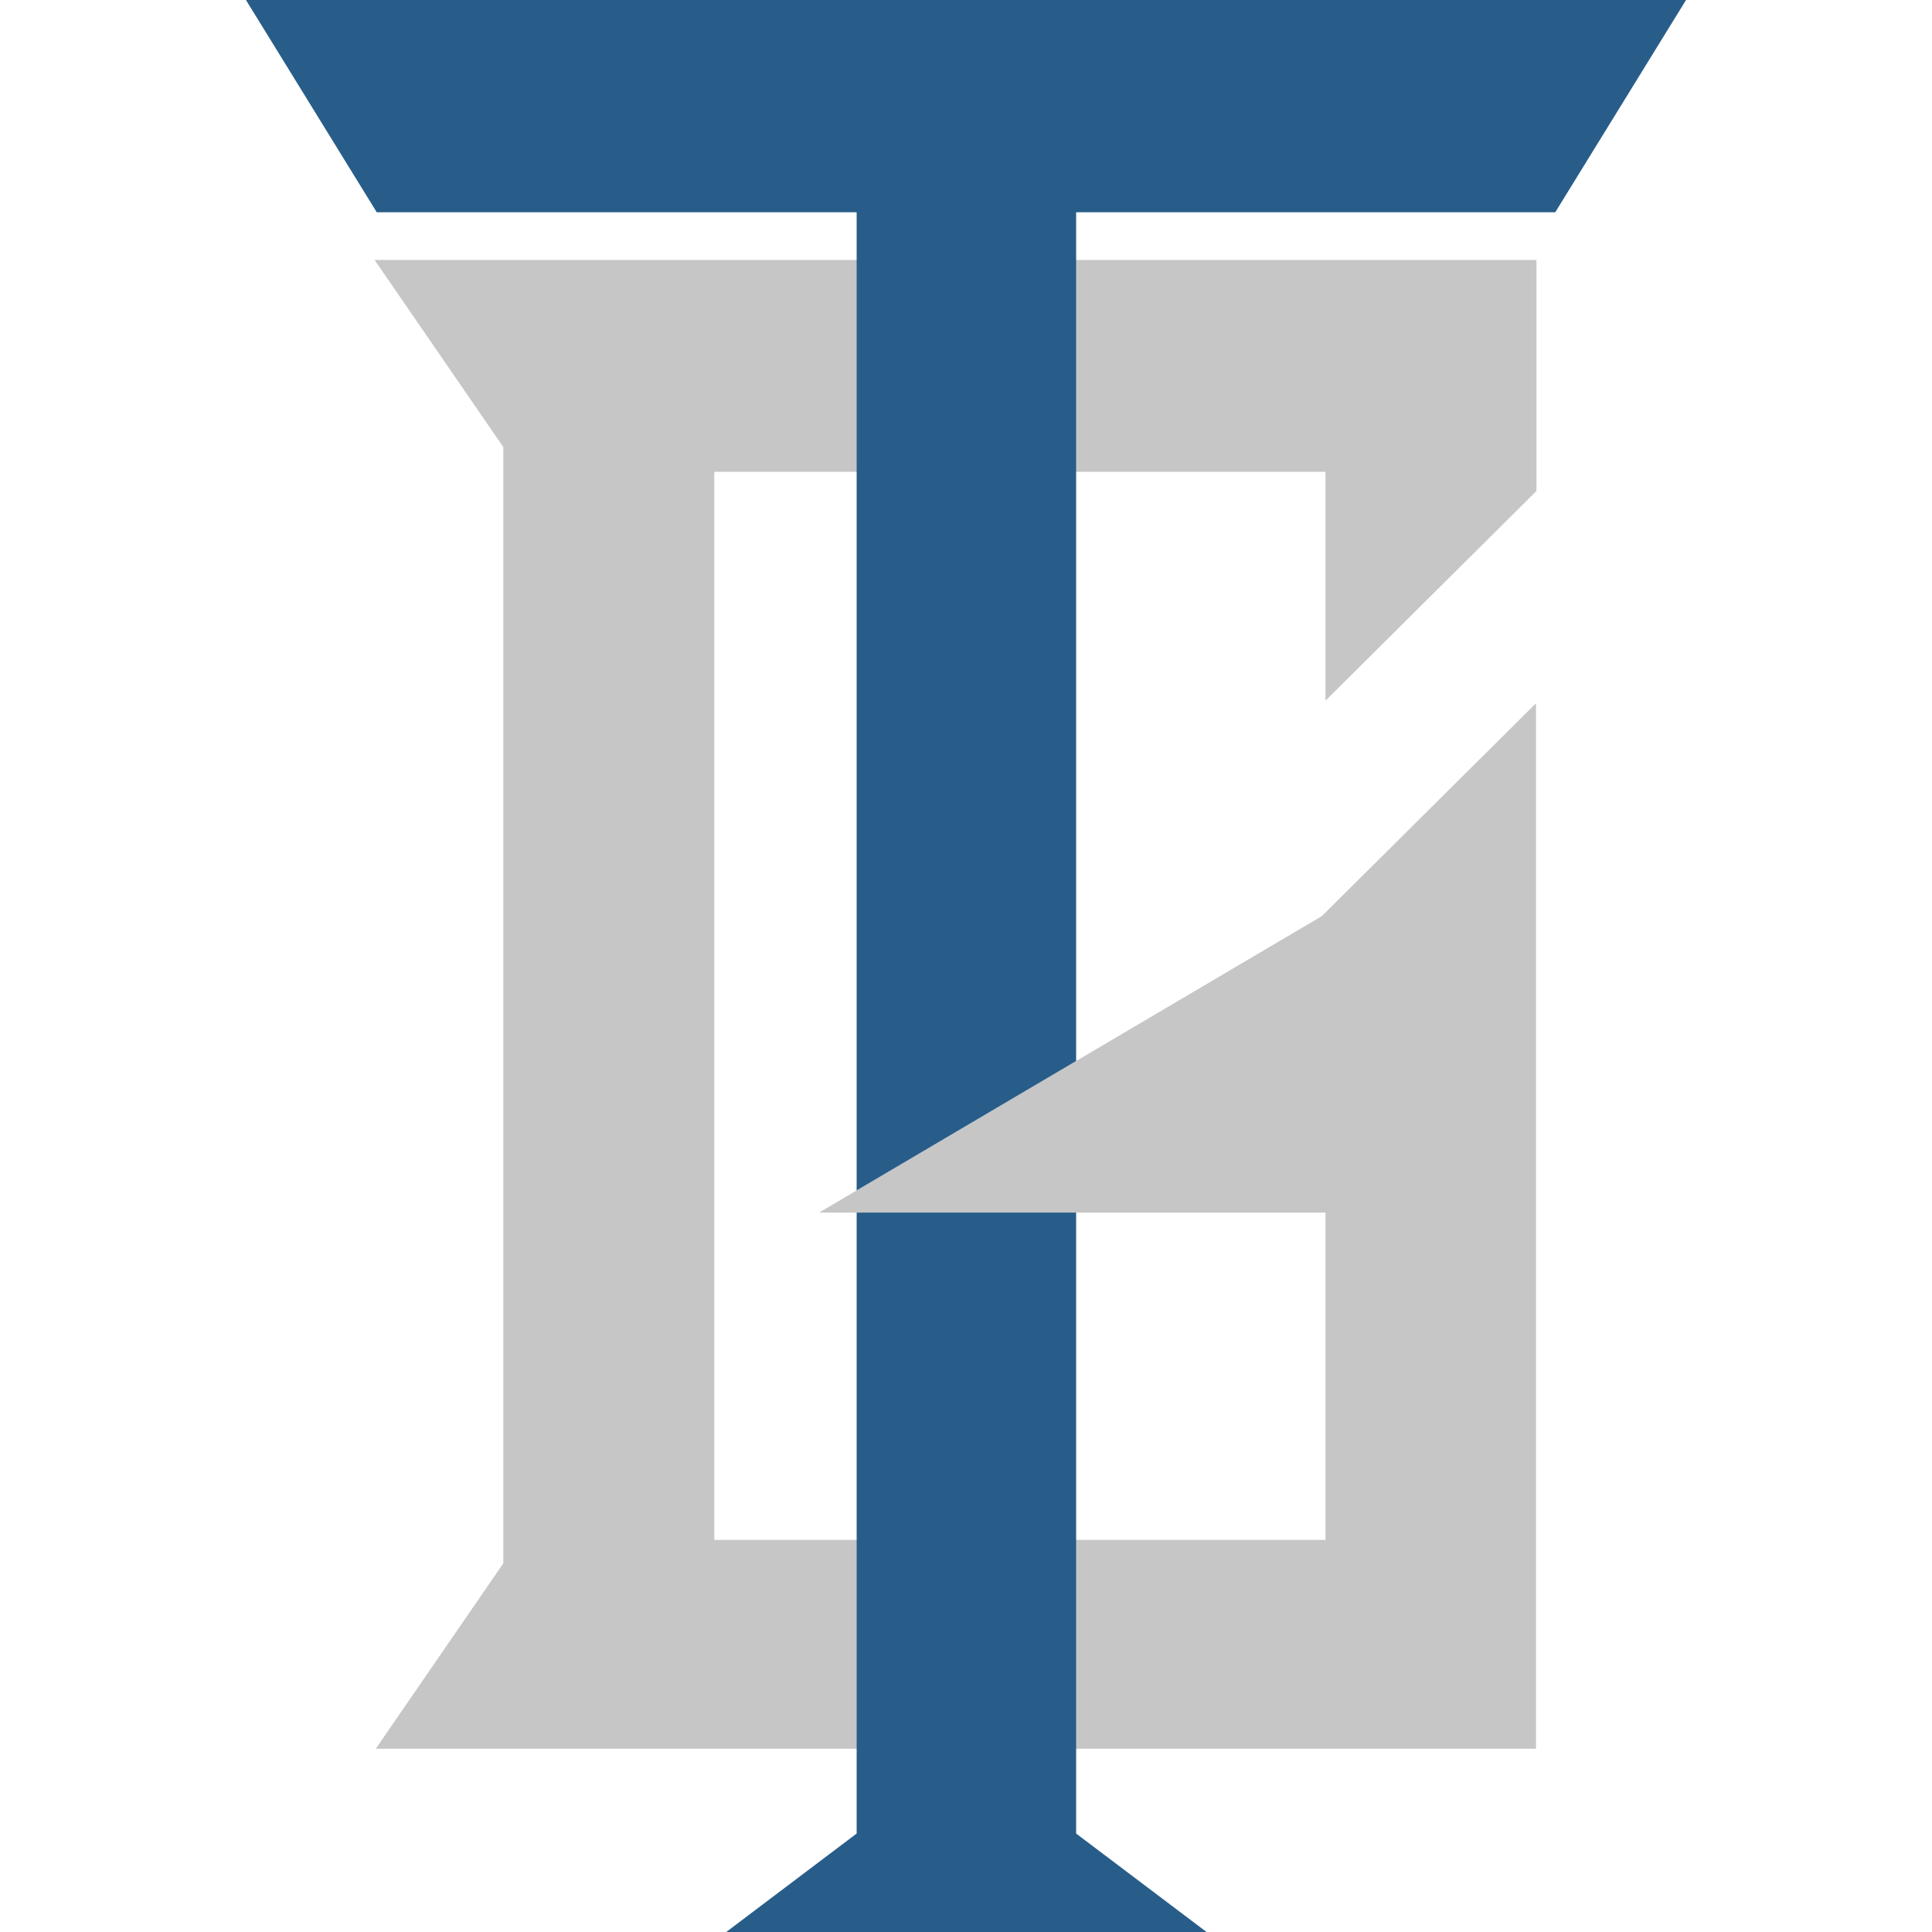 <?xml version="1.0" encoding="UTF-8" standalone="no"?>
<!-- Generator: Adobe Illustrator 28.0.0, SVG Export Plug-In . SVG Version: 6.00 Build 0)  -->

<svg
   version="1.1"
   id="Capa_1"
   x="0px"
   y="0px"
   viewBox="0 0 800 800"
   xml:space="preserve"
   sodipodi:docname="logo.svg"
   width="800"
   height="800"
   inkscape:version="1.3.2 (091e20ef0f, 2023-11-25)"
   inkscape:export-filename="logo-simple-blanco.png"
   inkscape:export-xdpi="96"
   inkscape:export-ydpi="96"
   xmlns:inkscape="http://www.inkscape.org/namespaces/inkscape"
   xmlns:sodipodi="http://sodipodi.sourceforge.net/DTD/sodipodi-0.dtd"
   xmlns="http://www.w3.org/2000/svg"
   xmlns:svg="http://www.w3.org/2000/svg"><defs
   id="defs11718" /><sodipodi:namedview
   id="namedview11718"
   pagecolor="#ffffff"
   bordercolor="#000000"
   borderopacity="0.25"
   inkscape:showpageshadow="2"
   inkscape:pageopacity="0.0"
   inkscape:pagecheckerboard="0"
   inkscape:deskcolor="#d1d1d1"
   inkscape:zoom="0.70710678"
   inkscape:cx="617.30422"
   inkscape:cy="310.41988"
   inkscape:window-width="1920"
   inkscape:window-height="1128"
   inkscape:window-x="0"
   inkscape:window-y="0"
   inkscape:window-maximized="1"
   inkscape:current-layer="Capa_1"
   showguides="true" />
<style
   type="text/css"
   id="style1">
	.st0{fill:#C6C6C6;}
	.st1{fill:#285D89;}
	.st2{fill:#C7C7C7;}
	.st3{clip-path:url(#XMLID_00000152985261691610432780000002233977709722035351_);}
	.st4{opacity:0.1;}
	.st5{fill:url(#SVGID_1_);}
	.st6{fill:url(#SVGID_00000078761027136141190860000013726441949416536979_);}
	.st7{fill:url(#SVGID_00000129176998184900063960000002412731338685992860_);}
	.st8{fill:url(#SVGID_00000045606445407941092200000008247063502042339456_);}
	.st9{fill:url(#SVGID_00000079455051406080372000000001141089802340903843_);}
	.st10{fill:url(#SVGID_00000062183215184433866940000009476940612971209146_);}
	.st11{fill:url(#SVGID_00000043428427701889494160000007294433147920443316_);}
	.st12{fill:url(#SVGID_00000034811232696825732110000006078146778188485288_);}
	.st13{fill:url(#SVGID_00000076595327277486848890000001954331832833946780_);}
	.st14{fill:url(#SVGID_00000038379527487500848720000016937469670899082894_);}
	.st15{fill:url(#SVGID_00000140731968583288722900000013648857058244354187_);}
	.st16{fill:url(#SVGID_00000103252239086642807670000017294296312571599511_);}
	.st17{fill:url(#SVGID_00000040562007500769598360000013029562696485608841_);}
	.st18{fill:url(#SVGID_00000060026965874592847350000001410374411622708117_);}
	.st19{fill:url(#SVGID_00000163037767828045872220000008259446379896455600_);}
	.st20{fill:url(#SVGID_00000085231953987414180040000007327254030443770015_);}
	.st21{fill:url(#SVGID_00000114058572715518616880000012378532364220549815_);}
	.st22{fill:url(#SVGID_00000141419813240573574890000008594409865244963766_);}
	.st23{fill:url(#SVGID_00000143586195692297568970000000548149458374559894_);}
	.st24{fill:url(#SVGID_00000125584902274860756760000009360775913010612097_);}
	.st25{fill:url(#SVGID_00000107584402909835456230000004212989638099723430_);}
	.st26{fill:url(#SVGID_00000038381887564408176950000001336668677666935221_);}
	.st27{fill:url(#SVGID_00000093165643652298400610000001533561127711524272_);}
	.st28{fill:url(#SVGID_00000166644888044967318280000013056483422794391701_);}
	.st29{fill:url(#SVGID_00000158723582531312750020000007359023401942970540_);}
	.st30{fill:url(#SVGID_00000023256613388755869310000014958873791537193916_);}
	.st31{fill:url(#SVGID_00000182498096806574807330000006994960669490788526_);}
	.st32{fill:url(#SVGID_00000054947685339435415110000008563766856851012275_);}
	.st33{fill:url(#SVGID_00000132790408957474598760000013691221577570145970_);}
	.st34{fill:url(#SVGID_00000056423475708594468450000005024217297704996774_);}
	.st35{fill:url(#SVGID_00000008842644256579078130000011890092782810786473_);}
	.st36{fill:url(#SVGID_00000086683600949567464830000012325632816681481603_);}
	.st37{fill:url(#SVGID_00000109000190439627657480000008321002215403190938_);}
	.st38{fill:url(#SVGID_00000065769605925187215890000006546823030304582331_);}
	.st39{fill:url(#SVGID_00000041262604710214540770000005237846491864967553_);}
	.st40{fill:url(#SVGID_00000016052356013052534080000014436990338918551731_);}
	.st41{fill:url(#SVGID_00000010281528743929941580000018432034341894508957_);}
	.st42{fill:url(#SVGID_00000129898155273694927730000007714098985921971333_);}
	.st43{fill:url(#SVGID_00000038384978334830927120000008513452310651773850_);}
	.st44{fill:url(#SVGID_00000071523465149376774210000012545873032555689886_);}
	.st45{fill:url(#SVGID_00000096039292743718906720000002289519363458272674_);}
	.st46{fill:url(#SVGID_00000075123145360131069270000001190663425863058865_);}
	.st47{fill:url(#SVGID_00000115499518117150697350000017802055520308090276_);}
	.st48{fill:url(#SVGID_00000137110921330733796920000014219130574857449859_);}
	.st49{fill:url(#SVGID_00000003794270023300799250000014036360372186443938_);}
	.st50{fill:url(#SVGID_00000169515579469842315050000018173543923609830292_);}
	.st51{fill:url(#SVGID_00000081645635774761186130000007259823878539928976_);}
	.st52{fill:url(#SVGID_00000070801688405131864210000004449531397434132387_);}
	.st53{fill:url(#SVGID_00000167375633582344192840000014349309011666789814_);}
	.st54{fill:url(#SVGID_00000070821427039080008120000012319900766423685567_);}
	.st55{fill:url(#SVGID_00000047776397621593625520000016274951920021465732_);}
	.st56{fill:url(#SVGID_00000060743863751091956420000015611663152757836197_);}
	.st57{fill:url(#SVGID_00000165956763759023311710000015591837071980029584_);}
	.st58{fill:url(#SVGID_00000133527133534200673720000008800335471235968397_);}
	.st59{fill:url(#SVGID_00000167361458848933199270000006587891773123977104_);}
	.st60{fill:url(#SVGID_00000136410779806137293180000016146297511239671199_);}
	.st61{fill:url(#SVGID_00000116222252732131080290000009727655593952633739_);}
	.st62{fill:url(#SVGID_00000010298116207496267310000014933680735502384012_);}
	.st63{fill:url(#SVGID_00000178184408734302005000000004866045377619779482_);}
	.st64{fill:url(#SVGID_00000082346281129240245980000000009836058284236418_);}
	.st65{fill:url(#SVGID_00000109739137944937570750000011246672501558219400_);}
	.st66{fill:url(#SVGID_00000038397678261521578370000016488276995717481128_);}
	.st67{fill:url(#SVGID_00000024682519737564493370000009573892168816939956_);}
	.st68{fill:url(#SVGID_00000126324530246981191680000004832243765453831099_);}
	.st69{fill:url(#SVGID_00000178917571345470678830000011896016932878535333_);}
	.st70{fill:url(#SVGID_00000069397746636313512830000013394891406802428580_);}
	.st71{fill:url(#SVGID_00000013193496274058925600000004945687294234363540_);}
	.st72{fill:url(#SVGID_00000169554922961005333000000018192001405817360303_);}
	.st73{fill:url(#SVGID_00000046335279586246330310000017094642204445266313_);}
	.st74{fill:url(#SVGID_00000095316848614912816880000018237159622427947155_);}
	.st75{fill:url(#SVGID_00000016763587669204434880000018419122032389326982_);}
	.st76{fill:url(#SVGID_00000090258322823269398370000016063793501379571344_);}
	.st77{fill:url(#SVGID_00000170957021699083454380000012386927992094805172_);}
	.st78{fill:url(#SVGID_00000060020317709657142180000008101290814668588200_);}
	.st79{fill:url(#SVGID_00000151516882564984283960000014510584616374201002_);}
	.st80{fill:url(#SVGID_00000014616582795788442910000015296163196519874474_);}
	.st81{fill:url(#SVGID_00000085246494990684381040000008607302442338697874_);}
	.st82{fill:url(#SVGID_00000099632901368490276420000017397296790592686753_);}
	.st83{fill:url(#SVGID_00000079485521141662342080000012505761422330224063_);}
	.st84{fill:url(#SVGID_00000002345399751055883720000013666558606262957700_);}
	.st85{fill:url(#SVGID_00000032648878414523699700000001785477973917923752_);}
	.st86{fill:url(#SVGID_00000121268152221175289460000011887450071554780818_);}
	.st87{fill:url(#SVGID_00000150798097856822889550000004971854357948356756_);}
	.st88{fill:url(#SVGID_00000116930104137252068140000007210451744741438593_);}
	.st89{fill:url(#SVGID_00000087391976514676509750000002046808910104148104_);}
	.st90{fill:url(#SVGID_00000031205144909213040250000002257000824273925560_);}
	.st91{fill:url(#SVGID_00000002384563399533585310000005841259431930399663_);}
	.st92{fill:url(#SVGID_00000077293677329388647190000008126125520405042072_);}
	.st93{fill:url(#SVGID_00000114041768476342365560000000049689940217078917_);}
	.st94{fill:url(#SVGID_00000082361279873383166720000017880832990984609920_);}
	.st95{fill:url(#SVGID_00000065756820848872400540000009575809913494252189_);}
	.st96{fill:url(#SVGID_00000109006518386221070280000004322640449772854657_);}
	.st97{fill:url(#SVGID_00000120542817184558937310000014777953057864178826_);}
	.st98{fill:url(#SVGID_00000008869544003605368870000005756063559298300313_);}
	.st99{fill:url(#SVGID_00000160173426686178747560000000059807860538936731_);}
	.st100{fill:url(#SVGID_00000138553439533837120540000006094449690934442882_);}
	.st101{fill:url(#SVGID_00000168803542899697113080000006327147770584632720_);}
	.st102{fill:url(#SVGID_00000096049116459848472910000005883052533414328973_);}
	.st103{fill:url(#SVGID_00000057858750149678147100000000145053258095834255_);}
	.st104{fill:url(#SVGID_00000022557083592268589830000018139859509596868489_);}
	.st105{fill:url(#SVGID_00000106136028634897310590000008307071608629581974_);}
	.st106{fill:url(#SVGID_00000036930849562123540330000002662540036410714542_);}
	.st107{fill:url(#SVGID_00000098209123636451171000000017025774061335652793_);}
	.st108{fill:url(#SVGID_00000168118186882211914700000000973340649698630313_);}
	.st109{fill:url(#SVGID_00000083785070052670445310000013019764148799429012_);}
	.st110{fill:url(#SVGID_00000110450651640875673350000003741928532051009926_);}
	.st111{fill:url(#SVGID_00000000913810210990963370000003652234200157644167_);}
	.st112{fill:url(#SVGID_00000124840531492059593650000003871041913791631793_);}
	.st113{fill:url(#SVGID_00000078730610356696811010000001423080262536923023_);}
	.st114{fill:url(#SVGID_00000137816740995293367270000001983253481955797158_);}
	.st115{fill:url(#SVGID_00000008860954352560946920000014042948112495082657_);}
	.st116{fill:url(#SVGID_00000070817523270464666940000013850323676191709597_);}
	.st117{fill:url(#SVGID_00000066511636312871237580000005172517153910577554_);}
	.st118{fill:url(#SVGID_00000021815682374438405290000013990978986270887867_);}
	.st119{fill:url(#SVGID_00000127033030392635563610000000124694068286389691_);}
	.st120{fill:url(#SVGID_00000026133279028061736740000005462231542939366546_);}
	.st121{fill:url(#SVGID_00000138552460725573794150000010600178767185353106_);}
	.st122{fill:url(#SVGID_00000161607077059389133520000013778024194041607844_);}
	.st123{fill:url(#SVGID_00000025438214157471607880000008530236491383940008_);}
	.st124{fill:url(#SVGID_00000140706297939618537000000009888146896787899794_);}
	.st125{fill:url(#SVGID_00000103946607883052979140000006203793696350960272_);}
	.st126{fill:url(#SVGID_00000077283247933128808130000007337541522125359030_);}
	.st127{fill:url(#SVGID_00000064343658385473165490000003632475990082332053_);}
	.st128{fill:url(#SVGID_00000025433850113807763080000002922679928582072490_);}
	.st129{fill:url(#SVGID_00000132786636948516936740000015733679269297532347_);}
	.st130{fill:url(#SVGID_00000061436155658747828150000005305923120983307439_);}
	.st131{fill:url(#SVGID_00000049926002210645697510000010992880073784935301_);}
	.st132{fill:url(#SVGID_00000156559575632808849980000013806359779957401219_);}
	.st133{fill:url(#SVGID_00000168823040928496359950000007697564736024137353_);}
	.st134{fill:url(#SVGID_00000026856713653874290800000005965261245596142741_);}
	.st135{fill:url(#SVGID_00000098935459388491213770000017399546194030597049_);}
	.st136{fill:url(#SVGID_00000121980108706085549460000008851050103780449724_);}
	.st137{fill:url(#SVGID_00000070106858560179498220000007973153801606951829_);}
	.st138{fill:url(#SVGID_00000121253548207972435600000005896389834893757606_);}
	.st139{fill:url(#SVGID_00000031892026339971152740000018241712556823546254_);}
	.st140{fill:url(#SVGID_00000124159676482918295350000012280397239755108242_);}
	.st141{fill:url(#SVGID_00000025424505966525942660000015829997103048912818_);}
	.st142{fill:url(#SVGID_00000118382074761191134600000009619034250460015529_);}
	.st143{fill:url(#SVGID_00000066513513043864967120000006724096271207084215_);}
	.st144{fill:url(#SVGID_00000108278798201967607720000002574182972655852710_);}
	.st145{fill:url(#SVGID_00000122710274767845531840000015360731632628940964_);}
	.st146{fill:url(#SVGID_00000103249342958261469020000015591688820374383032_);}
	.st147{fill:url(#SVGID_00000001646964558873416090000016716373799424160430_);}
	.st148{fill:url(#SVGID_00000125568987464732562770000014551725987501674888_);}
	.st149{fill:url(#SVGID_00000038373559041818159350000005088767716966020772_);}
	.st150{fill:url(#SVGID_00000044880181470691972740000016965382331676227745_);}
	.st151{fill:url(#SVGID_00000067916616963215356960000005197957126266751659_);}
	.st152{fill:url(#SVGID_00000127007722642884168770000016629843768220013213_);}
	.st153{fill:url(#SVGID_00000001660140257080177380000001933268546559215276_);}
	.st154{fill:url(#SVGID_00000177462000385872553990000018117040181321883307_);}
	.st155{fill:url(#SVGID_00000039820005762552481070000007451458930353390515_);}
	.st156{fill:url(#SVGID_00000046330734050034588480000009419347686282591915_);}
	.st157{fill:url(#SVGID_00000083081289774595000370000000485003590880996485_);}
	.st158{fill:url(#SVGID_00000089554931465238147300000002386194805288077242_);}
	.st159{fill:url(#SVGID_00000064329262867124830820000000909842248639928509_);}
	.st160{fill:url(#SVGID_00000139274387264344093110000002403236904819829166_);}
	.st161{fill:url(#SVGID_00000021113844868942952020000008354458773318223242_);}
	.st162{fill:url(#SVGID_00000136412987976859402700000008499893561979178375_);}
	.st163{fill:url(#SVGID_00000050635548965404958020000004544927581829147065_);}
	.st164{fill:url(#SVGID_00000165919092616686523350000009635250344128547758_);}
	.st165{fill:url(#SVGID_00000127002609697617439240000007119191967122155914_);}
	.st166{fill:url(#SVGID_00000150071642158996074180000012666286224932050309_);}
	.st167{fill:url(#SVGID_00000008829213938212096450000007009019465051352235_);}
	.st168{fill:url(#SVGID_00000112592404461349972690000006090732029066315401_);}
	.st169{fill:url(#SVGID_00000089559371508361255060000010557055526964573355_);}
	.st170{fill:url(#SVGID_00000146477649607043697400000006830703042294934458_);}
	.st171{fill:url(#SVGID_00000114037004842248107160000007187110516800912540_);}
	.st172{fill:url(#SVGID_00000004504669489836596280000012604415259072371863_);}
	.st173{fill:url(#SVGID_00000169558681226400377290000003215799229813531814_);}
	.st174{fill:url(#SVGID_00000155118516603111972800000000384897454979439530_);}
	.st175{fill:url(#SVGID_00000069365070876297492950000015399791833230474412_);}
	.st176{fill:url(#SVGID_00000163036929168060494160000009889836277891358109_);}
	.st177{fill:url(#SVGID_00000088855637386246622780000012578764330569879176_);}
	.st178{fill:url(#SVGID_00000095328488372341095920000006353489365625459095_);}
	.st179{fill:url(#SVGID_00000003800643354951371630000004338313771274268565_);}
	.st180{fill:url(#SVGID_00000181781770973903820340000014573552128399732354_);}
	.st181{fill:url(#SVGID_00000152966525045616350870000001924603259921447042_);}
	.st182{fill:url(#SVGID_00000067934221849571626420000003686382342299202975_);}
	.st183{fill:url(#SVGID_00000091002080760234231390000009210019921373968535_);}
	.st184{fill:url(#SVGID_00000067221205348825606010000004183185093700627088_);}
	.st185{fill:url(#SVGID_00000079472349977595410430000008187702332756896683_);}
	.st186{fill:url(#SVGID_00000027597349480276162810000004466789360912863619_);}
	.st187{fill:url(#SVGID_00000116215732007266713990000008357230201329473441_);}
	.st188{fill:url(#SVGID_00000160877721257614397670000014621697381699202688_);}
	.st189{fill:url(#SVGID_00000081619936023204494650000005920610913896297094_);}
	.st190{fill:url(#SVGID_00000124155680593292494020000017513205178482020539_);}
	.st191{fill:url(#SVGID_00000082369743115025848260000018142894886759108792_);}
	.st192{fill:url(#SVGID_00000085960875530113306090000015510723228393953459_);}
	.st193{fill:url(#SVGID_00000181786341167991270440000018064411566882695591_);}
	.st194{fill:url(#SVGID_00000057142031553150639060000003962018429089486212_);}
	.st195{fill:url(#SVGID_00000165927908935476416090000006646566198497957777_);}
	.st196{fill:url(#SVGID_00000000208946849916099460000012853951088961234361_);}
	.st197{fill:url(#SVGID_00000064311914405983826000000004310504227121828015_);}
	.st198{fill:url(#SVGID_00000026136467994088119550000001414880833186295985_);}
	.st199{fill:url(#SVGID_00000037682350866143293480000007259932751713900430_);}
	.st200{fill:url(#SVGID_00000009592124599497726240000007788834997482789776_);}
	.st201{fill:url(#SVGID_00000039825162975840950740000009755313751258526852_);}
	.st202{fill:url(#SVGID_00000047751262295324985380000010111227901860018846_);}
	.st203{fill:url(#SVGID_00000005959051159158861110000009649131168732919483_);}
	.st204{fill:url(#SVGID_00000029039413932603816570000002885012459823037573_);}
	.st205{fill:url(#SVGID_00000082338624672875399050000008265390482819891108_);}
	.st206{fill:url(#SVGID_00000117655292672242264770000001721430575652459450_);}
	.st207{fill:url(#SVGID_00000168799208696289846110000009675775204441942913_);}
	.st208{fill:url(#SVGID_00000092428837010638433150000010396528972430778779_);}
	.st209{fill:url(#SVGID_00000026856941828257655590000003909699888337178516_);}
	.st210{fill:url(#SVGID_00000042717550458974005480000017993584629157286570_);}
	.st211{fill:url(#SVGID_00000002375698762743046350000018180912102626273983_);}
	.st212{fill:url(#SVGID_00000065045470973884873950000011022763201769172913_);}
	.st213{fill:url(#SVGID_00000021824053707924184420000015682039479964342147_);}
	.st214{fill:url(#SVGID_00000097460305702080244770000010690381639143346335_);}
	.st215{fill:url(#SVGID_00000013901071972609604800000007105223983784946304_);}
	.st216{fill:url(#SVGID_00000049907225183581758720000009953310961698424755_);}
	.st217{fill:url(#SVGID_00000174587363983697076600000010292705215799555255_);}
	.st218{fill:url(#SVGID_00000126317821483716133590000008273606091092986291_);}
	.st219{fill:url(#SVGID_00000047754213127863051230000002893659117173375389_);}
	.st220{fill:url(#SVGID_00000124879827479658603870000008201475732622158982_);}
	.st221{fill:url(#SVGID_00000137103108304198221040000014570367120301510784_);}
	.st222{fill:url(#SVGID_00000182518522142012811670000008719446962950383745_);}
	.st223{fill:url(#SVGID_00000082344128753879664780000014900332667273075343_);}
	.st224{fill:url(#SVGID_00000124863227220731121590000015761628916753925307_);}
	.st225{fill:url(#SVGID_00000026864383231550888330000009644969704302155181_);}
	.st226{fill:url(#SVGID_00000054958721124569959850000009538483578450635183_);}
	.st227{fill:url(#SVGID_00000167383581217024996720000009948301934030328714_);}
	.st228{fill:url(#SVGID_00000027574376067969938880000010234835835847896226_);}
	.st229{fill:url(#SVGID_00000062172963416444634230000006877022818020425615_);}
	.st230{fill:url(#SVGID_00000154395165496440082690000001633599330139729830_);}
	.st231{fill:url(#SVGID_00000073694019610508899300000013300202560329945997_);}
	.st232{fill:url(#SVGID_00000109024647207855404520000015113940490110640551_);}
	.st233{fill:url(#SVGID_00000064356259278267293670000008470876536731851432_);}
	.st234{fill:url(#SVGID_00000060013162341369395270000018279566815155256756_);}
	.st235{fill:url(#SVGID_00000110449845606333217240000004153485197051031722_);}
	.st236{fill:url(#SVGID_00000062179979338884572530000002985722408444137652_);}
	.st237{fill:url(#SVGID_00000149343746671653342350000005044637840873063329_);}
	.st238{fill:url(#SVGID_00000039849239862232080630000001233247576325471624_);}
	.st239{fill:url(#SVGID_00000086673420470801317150000004478346077425352381_);}
	.st240{fill:url(#SVGID_00000139253082768775056220000011973404308975242681_);}
	.st241{fill:url(#SVGID_00000152247436573565246010000004059424016708890254_);}
	.st242{fill:url(#SVGID_00000178901728675125989240000008976393679438768534_);}
	.st243{fill:url(#SVGID_00000008864860285580158200000005896639746783039365_);}
	.st244{fill:url(#SVGID_00000029752577521590074520000017727192880546637755_);}
	.st245{fill:url(#SVGID_00000089573601203705910000000011715859611011955627_);}
	.st246{fill:url(#SVGID_00000082333070852685526960000009583077567964535217_);}
	.st247{fill:url(#SVGID_00000018954458350435146150000010152326144576318097_);}
	.st248{fill:url(#SVGID_00000170967801731737391990000007942025192812660900_);}
	.st249{fill:url(#SVGID_00000129897521700970324300000002477789763152138624_);}
	.st250{fill:url(#SVGID_00000082365908264690218620000015908898896996575402_);}
	.st251{fill:url(#SVGID_00000107588019284708660080000001688322135129966761_);}
	.st252{fill:url(#SVGID_00000121987290032560193620000016437042442586927542_);}
	.st253{fill:url(#SVGID_00000069383330197902507110000001584623363743095717_);}
	.st254{fill:url(#SVGID_00000100360273256204445430000011455262437339713937_);}
	.st255{fill:url(#SVGID_00000134939463981027058000000001564951045437604521_);}
	.st256{fill:url(#SVGID_00000056399367240700209440000001336594037104865705_);}
	.st257{fill:url(#SVGID_00000093175190006701414520000002198772351238828437_);}
	.st258{fill:url(#SVGID_00000000207831728470205980000004408875065891021495_);}
	.st259{fill:url(#SVGID_00000041996229943528489020000012802599920985041043_);}
	.st260{fill:url(#SVGID_00000134953470088203417910000000716970669667913119_);}
	.st261{fill:url(#SVGID_00000113337227921523644300000004784042680983061150_);}
	.st262{fill:url(#SVGID_00000101104018750170588150000008279383466474784672_);}
	.st263{fill:url(#SVGID_00000028295470925418658820000015075849414673026214_);}
	.st264{fill:url(#SVGID_00000087388044261448054380000007650188932304669605_);}
	.st265{fill:url(#SVGID_00000091707966917803772590000015486909486708795819_);}
	.st266{fill:url(#SVGID_00000148627688367382357520000015764420275573756595_);}
	.st267{fill:url(#SVGID_00000020395130575132965060000002196116720736074392_);}
	.st268{fill:url(#SVGID_00000149347452087006207360000004481066751115719319_);}
	.st269{fill:url(#SVGID_00000168820258166919220840000012628113739666782390_);}
	.st270{fill:url(#SVGID_00000109710225239200442780000000715575520372288949_);}
	.st271{fill:url(#SVGID_00000114789437008368766370000012953268453585250689_);}
	.st272{fill:url(#SVGID_00000005975591689799447350000017628402991576858511_);}
	.st273{fill:url(#SVGID_00000118380804706918054340000006377044617681291414_);}
	.st274{fill:url(#SVGID_00000154419786792657992680000007244056490586451869_);}
	.st275{fill:url(#SVGID_00000053526648201570892750000007925541999765025445_);}
	.st276{fill:url(#SVGID_00000088108629644192222140000005314329588339609517_);}
	.st277{fill:url(#SVGID_00000172439492506338172790000011672089703398429583_);}
	.st278{fill:url(#SVGID_00000183948453685807372250000003391107929833248432_);}
	.st279{fill:url(#SVGID_00000034770363142996889220000012352910809875679883_);}
	.st280{fill:url(#SVGID_00000061449213432919870510000016354507967084717969_);}
	.st281{fill:url(#SVGID_00000083084765672496025330000017062633141863003575_);}
	.st282{fill:url(#SVGID_00000090258563652168048710000009371404738677384606_);}
	.st283{fill:url(#SVGID_00000034793828815587582060000006602834647729714085_);}
	.st284{fill:url(#SVGID_00000046313378998781315050000013953450689770056604_);}
	.st285{fill:url(#SVGID_00000176029398418006494220000003193055553581823675_);}
	.st286{fill:url(#SVGID_00000060743666237747729210000009405635122959545216_);}
	.st287{fill:url(#SVGID_00000120548321280030404440000017740555552042615424_);}
	.st288{fill:url(#SVGID_00000054247936608514646010000007591772097784639132_);}
	.st289{fill:url(#SVGID_00000020361451788347262730000009911141083505341087_);}
	.st290{fill:url(#SVGID_00000060018490114576143120000000997370859938522535_);}
	.st291{opacity:0.2;}
	.st292{fill:url(#SVGID_00000104693939204586517800000012972045434260326577_);}
	.st293{fill:url(#SVGID_00000065068204920824871600000003318599730992221829_);}
	.st294{fill:url(#SVGID_00000139983141355904712820000003924932747535259295_);}
	.st295{fill:url(#SVGID_00000085947466013604135360000012339789877595247754_);}
	.st296{fill:url(#SVGID_00000150079067533201157020000006948892077902336391_);}
	.st297{fill:url(#SVGID_00000135663055002481207290000009910863786752012181_);}
	.st298{fill:url(#SVGID_00000180343930708083325340000004031019464694715059_);}
	.st299{fill:url(#SVGID_00000124154744297674679230000001800094403248257720_);}
	.st300{fill:url(#SVGID_00000176742672675397167580000000450474371612017794_);}
	.st301{fill:url(#SVGID_00000173873815706018279690000007275984241815057555_);}
	.st302{fill:url(#SVGID_00000032624098982475844880000012197901769446442633_);}
	.st303{fill:url(#SVGID_00000036964453803432337250000014434518558370656169_);}
	.st304{fill:url(#SVGID_00000067234728139995623960000010640885576740962471_);}
	.st305{fill:url(#SVGID_00000047772524839255528530000015867663558717686192_);}
	.st306{fill:url(#SVGID_00000076597849352459277750000002647989742403542421_);}
	.st307{fill:url(#SVGID_00000098928155955786360590000017386088672474682772_);}
	.st308{fill:url(#SVGID_00000073003224117529356230000002150375119392349841_);}
	.st309{fill:url(#SVGID_00000142880708193205654030000011555097913096072598_);}
	.st310{fill:url(#SVGID_00000170269180179269166240000014265134319737612983_);}
	.st311{fill:url(#SVGID_00000015320182184352327800000018037055624351482784_);}
	.st312{fill:url(#SVGID_00000131360183785715136740000016626722801456004247_);}
	.st313{fill:url(#SVGID_00000147195234852916590170000003465897445509780613_);}
	.st314{fill:url(#SVGID_00000047027991671492123400000007103009099982582199_);}
	.st315{fill:url(#SVGID_00000120547544282044943010000016760524652969744049_);}
	.st316{fill:url(#SVGID_00000090985847838699437460000015038286814376236961_);}
	.st317{fill:url(#SVGID_00000098216261378331986920000017259545064493249705_);}
	.st318{fill:url(#SVGID_00000114053843637140111170000011796480622412936092_);}
	.st319{fill:url(#SVGID_00000023283060395706370840000000754485898928855193_);}
	.st320{fill:url(#SVGID_00000031904504226974095840000006404840913516335283_);}
	.st321{fill:url(#SVGID_00000003080695623057787950000013367478566220900773_);}
	.st322{fill:url(#SVGID_00000009550936844973645210000015507947495933298592_);}
	.st323{fill:url(#SVGID_00000006703832545045650420000017199036739118208654_);}
	.st324{fill:url(#SVGID_00000044166572059105988320000002104825090755820445_);}
	.st325{fill:url(#SVGID_00000005945628314529613640000009173737140874616750_);}
	.st326{fill:url(#SVGID_00000115499398743023351380000012705781469683034555_);}
	.st327{fill:url(#SVGID_00000083073340869547936870000014885111559620037548_);}
	.st328{fill:url(#SVGID_00000033334328100467489650000013540186335191648138_);}
	.st329{fill:url(#SVGID_00000138547137488438341530000000197712775364484284_);}
	.st330{fill:url(#SVGID_00000026161903992586294580000009045890992666002361_);}
	.st331{fill:url(#SVGID_00000028284344018184812820000009032802700126454457_);}
	.st332{fill:url(#SVGID_00000173127964604752303710000003390689733126935428_);}
	.st333{fill:url(#SVGID_00000097461449035150002700000017199234168550319274_);}
	.st334{fill:url(#SVGID_00000005225237935937883250000003468356885132393614_);}
	.st335{fill:url(#SVGID_00000109746692865914043450000016726287200489274038_);}
	.st336{fill:url(#SVGID_00000042709633119917022410000007080820450674166962_);}
	.st337{fill:url(#SVGID_00000073692862287579136950000010420397360796750771_);}
	.st338{fill:url(#SVGID_00000020384534374263260500000003230384508292721037_);}
	.st339{fill:url(#SVGID_00000073685589594615148340000002425210211664511675_);}
	.st340{fill:url(#SVGID_00000180326283516671248750000012207126591266049173_);}
	.st341{fill:url(#SVGID_00000099646228262939329530000003720581831040745901_);}
	.st342{fill:url(#SVGID_00000128465556912904330540000012930693365356344232_);}
	.st343{fill:url(#SVGID_00000125575424974349577510000010462376368438195111_);}
	.st344{fill:url(#SVGID_00000119076053991855081650000002598535368291519668_);}
	.st345{fill:url(#SVGID_00000099650863303688290140000008127845550324839077_);}
	.st346{fill:url(#SVGID_00000142161116604294090330000002122271379365471367_);}
	.st347{fill:url(#SVGID_00000105416674479303847320000011750341760570435762_);}
	.st348{fill:url(#SVGID_00000033339484668076185730000011291887075851350958_);}
	.st349{fill:url(#SVGID_00000108266617567373035160000012776991857941820063_);}
	.st350{fill:url(#SVGID_00000078016881245375396270000002844574587027002533_);}
	.st351{fill:url(#SVGID_00000029032419770878721890000017165658439481272730_);}
	.st352{fill:url(#SVGID_00000083802173574478435680000008161510215614704298_);}
	.st353{fill:url(#SVGID_00000145738555516259476530000015440007608758191757_);}
	.st354{fill:url(#SVGID_00000173159584691839236690000010690173011173774257_);}
	.st355{fill:url(#SVGID_00000098183651169734768040000004151266404479477406_);}
	.st356{fill:url(#SVGID_00000034089660723179977450000017051796953581232291_);}
	.st357{fill:url(#SVGID_00000071534842911840128310000010196957174454180790_);}
	.st358{fill:url(#SVGID_00000001631191290137418620000012394148641363746726_);}
	.st359{fill:url(#SVGID_00000127723832868966827210000017487107441569645702_);}
	.st360{fill:url(#SVGID_00000082369037598710583630000014919157515137540010_);}
	.st361{fill:url(#SVGID_00000151503424146181176310000013224543999589270658_);}
	.st362{fill:url(#SVGID_00000170251539478754403530000002701775074666145425_);}
	.st363{fill:url(#SVGID_00000023263454649602287890000007366280192462029970_);}
	.st364{fill:url(#SVGID_00000023983211836003536350000000955053973099458212_);}
	.st365{fill:url(#SVGID_00000056394541785432014050000004376033130243836574_);}
	.st366{fill:url(#SVGID_00000143595228257194213500000013748599168670578337_);}
	.st367{fill:url(#SVGID_00000014631751221215959090000013456746372221219751_);}
	.st368{fill:url(#SVGID_00000072972718412174925830000001738760698260272527_);}
	.st369{fill:url(#SVGID_00000044180207435610419920000001345472319744678303_);}
	.st370{fill:url(#SVGID_00000120545913069517562270000007839669616689106852_);}
	.st371{fill:url(#SVGID_00000067220346046017945530000018129350368338837649_);}
	.st372{fill:url(#SVGID_00000016774968129273310360000015957222783209207706_);}
	.st373{fill:url(#SVGID_00000003076254567516807910000004139819855525797823_);}
	.st374{fill:url(#SVGID_00000098906103352502531920000012578559984081060224_);}
	.st375{fill:url(#SVGID_00000002351538149954588540000018324037988916521608_);}
	.st376{fill:url(#SVGID_00000008830128192979620000000016442740395470770816_);}
	.st377{fill:url(#SVGID_00000094618360991214246620000015104057472544519076_);}
	.st378{fill:url(#SVGID_00000141450671004796524430000012934912659203594426_);}
	.st379{fill:url(#SVGID_00000126323904530249393730000001931273011760250545_);}
	.st380{fill:url(#SVGID_00000152973807263434173790000018397334160113446072_);}
	.st381{fill:url(#SVGID_00000049212017303458796970000013126867901324429242_);}
	.st382{fill:url(#SVGID_00000037677969158069304900000002498809950868377495_);}
	.st383{fill:url(#SVGID_00000132797483190321735080000015456898967568269737_);}
	.st384{fill:url(#SVGID_00000022535115225957127960000011626195388340404663_);}
	.st385{fill:url(#SVGID_00000026131099154397288090000005807741608330838151_);}
	.st386{fill:url(#SVGID_00000164507787424473958290000010317880694503283856_);}
	.st387{fill:url(#SVGID_00000034073679074839905240000002566044274755579298_);}
	.st388{fill:url(#SVGID_00000019671207729419311720000004432655578929507970_);}
	.st389{fill:url(#SVGID_00000165206842123374392100000005759464848907517072_);}
	.st390{fill:url(#SVGID_00000145043353236910175020000000713426137175497349_);}
	.st391{fill:url(#SVGID_00000070100455651542918930000002794345031272604833_);}
	.st392{fill:url(#SVGID_00000027585416845082040840000016666815428529599660_);}
	.st393{fill:url(#SVGID_00000088116411889653070100000011353889269135758492_);}
	.st394{fill:url(#SVGID_00000049203608454284377140000010357496607062987923_);}
	.st395{fill:url(#SVGID_00000115513350313345025450000011886006215813595292_);}
	.st396{fill:url(#SVGID_00000048482187938565013730000008266060929430819232_);}
	.st397{fill:url(#SVGID_00000073712197651082186240000004124301538086634419_);}
	.st398{fill:url(#SVGID_00000059996207518215137040000003786774247199259037_);}
	.st399{fill:url(#SVGID_00000040533316768572186260000002486938570792727951_);}
	.st400{fill:url(#SVGID_00000001642944836089304220000003109377044375167388_);}
	.st401{fill:url(#SVGID_00000170239808785477686590000002418652281409333950_);}
	.st402{fill:url(#SVGID_00000117665834892517569700000004467650246855185555_);}
	.st403{fill:url(#SVGID_00000098904578956777068960000006723474877674513837_);}
	.st404{fill:url(#SVGID_00000025437708077714045590000009662433000524281764_);}
	.st405{fill:url(#SVGID_00000111178894972219070330000015105123418117977268_);}
	.st406{fill:url(#SVGID_00000134946999733807418540000005829193883157902214_);}
	.st407{fill:url(#SVGID_00000134955433190715706150000017862123717371690888_);}
	.st408{fill:url(#SVGID_00000138567407890421920080000008481989847509204921_);}
	.st409{fill:url(#SVGID_00000049215979605484252720000003081279919196780675_);}
	.st410{fill:url(#SVGID_00000176020560807010131640000013655830222965595052_);}
	.st411{fill:url(#SVGID_00000011716065044914681900000006894420632858876853_);}
	.st412{fill:url(#SVGID_00000062190299640663788850000006497799237115970974_);}
	.st413{fill:url(#SVGID_00000045606313371740971600000000396438942243389093_);}
	.st414{fill:url(#SVGID_00000098221337657593654730000008682050330743588765_);}
	.st415{fill:url(#SVGID_00000052087949781936295170000008068581638372326813_);}
	.st416{fill:url(#SVGID_00000129167795180519515560000017979488007927016863_);}
	.st417{fill:url(#SVGID_00000134220910262306187050000008394831501188457383_);}
	.st418{fill:url(#SVGID_00000000188362266671495580000000011698945798451638_);}
	.st419{fill:url(#SVGID_00000132085363354937358430000014063194984531252625_);}
	.st420{fill:url(#SVGID_00000011005887096070566260000004522252808159315351_);}
	.st421{fill:url(#SVGID_00000051359963767068851240000001608132309221381265_);}
	.st422{fill:url(#SVGID_00000166663402057035681150000004742309818412039818_);}
	.st423{fill:url(#SVGID_00000094576665134780781030000011985003022224534681_);}
	.st424{fill:url(#SVGID_00000003073846804710029560000002882033938132075932_);}
	.st425{fill:url(#SVGID_00000151540919281460060590000008834292324805137849_);}
	.st426{fill:url(#SVGID_00000173126075538377519430000012628992837426351292_);}
	.st427{fill:url(#SVGID_00000066507433293647463010000001858275067527645063_);}
	.st428{fill:url(#SVGID_00000030455321510796512820000001468922623811981725_);}
	.st429{fill:url(#SVGID_00000097474478071730977320000011891586841018055596_);}
	.st430{fill:url(#SVGID_00000054951124489927180580000016161923488086063001_);}
	.st431{fill:url(#SVGID_00000135669734623226590490000006654753316129093006_);}
	.st432{fill:url(#SVGID_00000035503371072816538730000016118539637932357297_);}
	.st433{fill:url(#SVGID_00000069371472255127740130000010981195911547757980_);}
	.st434{fill:url(#SVGID_00000108270302560497575150000002175435967028418231_);}
	.st435{fill:url(#SVGID_00000125604164936072777280000012884522322435809435_);}
	.st436{fill:url(#SVGID_00000080925615856757510750000014876464141484355505_);}
	.st437{fill:url(#SVGID_00000057114367471430106950000002480748991079769514_);}
	.st438{fill:url(#SVGID_00000086664057834880651260000015729788148941967528_);}
	.st439{fill:url(#SVGID_00000170265491839109913920000014533018032441166218_);}
	.st440{fill:url(#SVGID_00000120517099462046237810000013240229129496773023_);}
	.st441{fill:url(#SVGID_00000013178831309023355440000008934871382243947169_);}
	.st442{fill:url(#SVGID_00000012452718525596098230000011474499110925270700_);}
	.st443{fill:url(#SVGID_00000008109490967812851650000001045775846671170950_);}
	.st444{fill:url(#SVGID_00000030465258794998165350000001158796441792985510_);}
	.st445{fill:url(#SVGID_00000020383615394658405630000012827014272105570475_);}
	.st446{fill:url(#SVGID_00000177449249759765467000000003280876471925478568_);}
	.st447{fill:url(#SVGID_00000062162270697033658150000003164233000304297402_);}
	.st448{fill:url(#SVGID_00000109743217022089682400000008317433572394018196_);}
	.st449{fill:url(#SVGID_00000132070730306251947620000003217831579252956584_);}
	.st450{fill:url(#SVGID_00000039836718134101237820000010035598371247882416_);}
	.st451{fill:url(#SVGID_00000047740871762514716550000006375633624350441876_);}
	.st452{fill:url(#SVGID_00000146466728788666971480000008059330001130980776_);}
	.st453{fill:url(#SVGID_00000116220551806449282660000003949770127987329933_);}
	.st454{fill:url(#SVGID_00000130618332465995494900000006963521919114150569_);}
	.st455{fill:url(#SVGID_00000060005596949824875820000014029219612127904667_);}
	.st456{fill:url(#SVGID_00000087372954626348556810000005443933266126911365_);}
	.st457{fill:url(#SVGID_00000055687995408320138370000010104505076809575350_);}
	.st458{fill:url(#SVGID_00000151536854126685645140000012036960563884006816_);}
	.st459{fill:url(#SVGID_00000127020419273643612970000012775402964567660463_);}
	.st460{fill:url(#SVGID_00000143605727580380655730000004638098232651907246_);}
	.st461{fill:url(#SVGID_00000081626423036791290390000001668344743581512622_);}
	.st462{fill:url(#SVGID_00000054962987598796932580000003579141068546175872_);}
	.st463{fill:url(#SVGID_00000134223204493799606150000012348015286853421976_);}
	.st464{fill:url(#SVGID_00000081634290001255409510000015038047667406097039_);}
	.st465{fill:url(#SVGID_00000111179510177797245590000012222188569152521123_);}
	.st466{fill:url(#SVGID_00000108294200660203457220000004886516445037296306_);}
	.st467{fill:url(#SVGID_00000008864372142569078730000002421694693084395412_);}
	.st468{fill:url(#SVGID_00000078743324201743498310000006520252324784111544_);}
	.st469{fill:url(#SVGID_00000142134416806302169060000004845542760833566389_);}
	.st470{fill:url(#SVGID_00000134949160606430303000000004012272297215848594_);}
	.st471{fill:url(#SVGID_00000080908327159974807260000013639576059753269410_);}
	.st472{fill:url(#SVGID_00000105407660282939126740000009716418812719893140_);}
	.st473{fill:url(#SVGID_00000166676228591138248460000003667080221457438365_);}
	.st474{fill:url(#SVGID_00000083059723958571644340000006465811873534190008_);}
	.st475{fill:url(#SVGID_00000155867884502780651920000012771881801311058103_);}
	.st476{fill:url(#SVGID_00000053543349189497073590000017064053480823294637_);}
	.st477{fill:url(#SVGID_00000026880318780530888960000016135278325809606056_);}
	.st478{fill:url(#SVGID_00000071542338845673073950000012688241156021333404_);}
	.st479{fill:url(#SVGID_00000106831441857788443570000009561866058698466972_);}
	.st480{fill:url(#SVGID_00000166651163259878177140000000800042227543612075_);}
	.st481{fill:url(#SVGID_00000068666638351044334150000016244928206231377557_);}
	.st482{fill:url(#SVGID_00000023250874405127172910000006855702951848371345_);}
	.st483{fill:url(#SVGID_00000166639246138255484290000008809528925903024802_);}
	.st484{fill:url(#SVGID_00000099636293592675658210000006805959891132541856_);}
	.st485{fill:url(#SVGID_00000052792115801458865120000009619157294724848014_);}
	.st486{fill:url(#SVGID_00000109023601480866642420000010782439698218884241_);}
	.st487{fill:url(#SVGID_00000047764952029049952050000003004062187770548151_);}
	.st488{fill:url(#SVGID_00000006680514971140556650000003186937431401983118_);}
	.st489{fill:url(#SVGID_00000129207736968584942430000009423672679424272779_);}
	.st490{fill:url(#SVGID_00000005232726812887180620000007220285989418505631_);}
	.st491{fill:url(#SVGID_00000127017841405181742520000008385246843770072996_);}
	.st492{fill:url(#SVGID_00000155834358614546163400000013033192098816628915_);}
	.st493{clip-path:url(#XMLID_00000046340694553735166920000011420803978728206474_);}
	.st494{fill:url(#SVGID_00000173858950879084893750000000018580242860149141_);}
	.st495{fill:url(#SVGID_00000057867608220182303180000002137180728907970968_);}
	.st496{fill:url(#SVGID_00000134215329580426019940000005962879714781611173_);}
	.st497{fill:url(#SVGID_00000060004734286781183370000006992160729644848055_);}
	.st498{fill:url(#SVGID_00000171705962163207102870000014962114836115959938_);}
	.st499{fill:url(#SVGID_00000168829727049059327420000010061494260924357547_);}
	.st500{fill:url(#SVGID_00000111180146654639793900000017824057751538690227_);}
	.st501{fill:url(#SVGID_00000162338126445138027870000017939401532499389355_);}
	.st502{fill:url(#SVGID_00000021822814603200889650000013881326447281149572_);}
	.st503{fill:url(#SVGID_00000171706709059309196640000001311361675998553225_);}
	.st504{fill:url(#SVGID_00000021832531815843959330000014817314477754115208_);}
	.st505{fill:url(#SVGID_00000183959426940130536880000015369144263103460768_);}
	.st506{fill:url(#SVGID_00000137841529086044522920000009116352724405803160_);}
	.st507{fill:url(#SVGID_00000108293601444353281740000003712466298779621507_);}
	.st508{fill:url(#SVGID_00000120532719007964244650000004896837049089115303_);}
	.st509{fill:url(#SVGID_00000038404106280677108020000011790153731158375864_);}
	.st510{fill:url(#SVGID_00000134224336733566654140000005268042549639239060_);}
	.st511{fill:url(#SVGID_00000012468308791814627610000008285515391743949502_);}
	.st512{fill:url(#SVGID_00000054957115124898404090000006999960768699217829_);}
	.st513{fill:url(#SVGID_00000024699452104783964990000016969281205776935556_);}
	.st514{fill:url(#SVGID_00000155112286898745335410000007051018009244485251_);}
	.st515{fill:url(#SVGID_00000008106920219196617670000015399872176467888524_);}
	.st516{fill:url(#SVGID_00000164474991369386433250000015708418983538713274_);}
	.st517{fill:url(#SVGID_00000034062523748384183100000015219794429232479923_);}
	.st518{fill:url(#SVGID_00000177456224613789081920000002621636517042914213_);}
	.st519{fill:url(#SVGID_00000085247457231683333610000000257596351113584553_);}
	.st520{fill:url(#SVGID_00000014629234140232817290000016291498400252957320_);}
	.st521{fill:url(#SVGID_00000157279237882160718100000009380481363621234602_);}
	.st522{fill:url(#SVGID_00000094576894528395819410000018060779195457345978_);}
	.st523{fill:url(#SVGID_00000058562248442421399880000009923095576096693392_);}
	.st524{fill:url(#SVGID_00000130608513469061347010000018269395556110482828_);}
	.st525{fill:url(#SVGID_00000008851321498110212780000000788541574658577048_);}
	.st526{fill:url(#SVGID_00000026885137992553837840000010498475685964545721_);}
	.st527{fill:url(#SVGID_00000160178089925830879020000005283192602818467229_);}
	.st528{fill:url(#SVGID_00000176722270812054123600000015192406726252309132_);}
	.st529{fill:url(#SVGID_00000065789465301237684550000006183024440227436423_);}
	.st530{fill:url(#SVGID_00000114782920687605052780000006311807811136969652_);}
	.st531{fill:url(#SVGID_00000049919263898661828000000005349884895075215488_);}
	.st532{fill:url(#SVGID_00000042005782701199880260000004257092861240393376_);}
	.st533{fill:url(#SVGID_00000004517322122453362130000006660842982816381094_);}
	.st534{fill:url(#SVGID_00000021107572616682242270000011560999040230053036_);}
	.st535{fill:url(#SVGID_00000034081773307587328840000005810609055208341398_);}
	.st536{fill:url(#SVGID_00000016062984811568725290000004545811454582657183_);}
	.st537{fill:url(#SVGID_00000031926706681915394950000009292261214141243782_);}
	.st538{fill:url(#SVGID_00000011738404281562079250000007375819295768552325_);}
	.st539{fill:url(#SVGID_00000109030489154891391270000017186702395940535962_);}
	.st540{fill:url(#SVGID_00000001640458176627910250000003730530983313962676_);}
	.st541{fill:url(#SVGID_00000008142245417228063280000013120897633555753903_);}
	.st542{fill:url(#SVGID_00000006673610324165299070000014249997138711319699_);}
	.st543{fill:url(#SVGID_00000168103011773961078160000009663066866969929632_);}
	.st544{fill:url(#SVGID_00000122001429715388586750000005112765945947342471_);}
	.st545{fill:url(#SVGID_00000048474960009191529320000004691890763211951289_);}
	.st546{fill:url(#SVGID_00000099633634561814975820000004402134437707610020_);}
	.st547{fill:url(#SVGID_00000076593478944928919310000017855132797503858070_);}
	.st548{fill:url(#SVGID_00000142163007852579809120000002679103386833830790_);}
	.st549{fill:url(#SVGID_00000166671565348320451670000015740081318749509564_);}
	.st550{fill:url(#SVGID_00000072263979278924528330000017798404331472929421_);}
	.st551{fill:url(#SVGID_00000043445498531816176310000011998921373283471791_);}
	.st552{fill:url(#SVGID_00000133500568120614966550000008253177433933872806_);}
	.st553{fill:url(#SVGID_00000053527912045215005580000006195695119910165148_);}
	.st554{fill:url(#SVGID_00000172434936590814933850000017125103281852918453_);}
	.st555{fill:url(#SVGID_00000158017283238644022390000007711618313480035219_);}
	.st556{fill:url(#SVGID_00000021083783851070805330000001792948066750166149_);}
	.st557{fill:url(#SVGID_00000144301360744779792940000007267899063554326424_);}
	.st558{fill:url(#SVGID_00000085941607696776681030000007796315737868955558_);}
	.st559{fill:url(#SVGID_00000157273964088850668180000017346521783047538816_);}
	.st560{fill:url(#SVGID_00000106138303284624994760000011464629273582450340_);}
	.st561{fill:url(#SVGID_00000043418197194848889380000010418007573024806042_);}
	.st562{fill:url(#SVGID_00000137115184082502560170000009460457585261222071_);}
	.st563{fill:url(#SVGID_00000086687686295766120270000015344937426462059192_);}
	.st564{fill:url(#SVGID_00000034078798785995635630000017313182945881344934_);}
	.st565{fill:url(#SVGID_00000145752669757638216610000015398569856440009640_);}
	.st566{fill:url(#SVGID_00000054229356121118318210000003824833502838386604_);}
	.st567{fill:url(#SVGID_00000176044618566690960030000006382373430518889383_);}
	.st568{fill:url(#SVGID_00000168090148748202069190000015665083178344287127_);}
	.st569{fill:url(#SVGID_00000052103900667313387770000013435929169349544874_);}
	.st570{fill:url(#SVGID_00000062873659512090608390000015479558252254603430_);}
	.st571{fill:url(#SVGID_00000117635774568946158830000005543637505042410162_);}
	.st572{fill:url(#SVGID_00000088839424852771523340000006601462222459070126_);}
	.st573{fill:url(#SVGID_00000175298546118663114180000001447929704649990818_);}
	.st574{fill:url(#SVGID_00000164496391758963832680000006498588928206953368_);}
	.st575{fill:url(#SVGID_00000097473922610255867540000013239764147500703904_);}
	.st576{fill:url(#SVGID_00000110451561859608847720000005743993253155859383_);}
	.st577{fill:url(#SVGID_00000078018190545461750280000016838095756597032083_);}
	.st578{fill:url(#SVGID_00000078735038608176013470000017173682875974731689_);}
	.st579{fill:url(#SVGID_00000048487523495734181970000004477531126568169122_);}
	.st580{fill:url(#SVGID_00000008120058479599444590000007625805608603290496_);}
	.st581{fill:url(#SVGID_00000083809603632504778110000015947098828598139523_);}
	.st582{fill:url(#SVGID_00000147903994095390684690000009491079054604424336_);}
	.st583{fill:url(#SVGID_00000159439592710153820160000002334035039161116827_);}
	.st584{fill:url(#SVGID_00000061470799433789089810000013644519238551543953_);}
	.st585{fill:url(#SVGID_00000123436057854189318560000004476455541084226705_);}
	.st586{fill:url(#SVGID_00000071559312874492436140000004532736654867909299_);}
	.st587{fill:url(#SVGID_00000010308070892898884380000008058385785746095235_);}
	.st588{fill:url(#SVGID_00000108299761796204952510000005568857547762741677_);}
	.st589{fill:url(#SVGID_00000173856699546629090420000017414631895276331454_);}
	.st590{fill:url(#SVGID_00000127724677233669744690000014327391759612706959_);}
	.st591{fill:url(#SVGID_00000151543026910146545180000005114337864960151940_);}
	.st592{fill:url(#SVGID_00000147916651360016984070000001095402382624640675_);}
	.st593{fill:url(#SVGID_00000059302267631358028410000004232410799410750115_);}
	.st594{fill:url(#SVGID_00000004536867177453408130000011053928370119521190_);}
	.st595{fill:url(#SVGID_00000147188482021197161590000014156797715000695738_);}
	.st596{fill:url(#SVGID_00000138548859316898336660000014603266485041611423_);}
	.st597{fill:url(#SVGID_00000086689334660896197630000014646297660806963594_);}
	.st598{fill:url(#SVGID_00000156566997317181764750000016720265640892562341_);}
	.st599{fill:url(#SVGID_00000132804489528789610550000003173835103529479604_);}
	.st600{fill:url(#SVGID_00000049918992053200576650000004352990571422051227_);}
	.st601{fill:url(#SVGID_00000159455277964917973400000007036614277065279141_);}
	.st602{fill:url(#SVGID_00000119801369350939388100000011610915261818367875_);}
	.st603{fill:url(#SVGID_00000024000317097899844800000005198625529980221340_);}
	.st604{fill:url(#SVGID_00000046340979263033812380000011107204722890433185_);}
	.st605{fill:url(#SVGID_00000145772611192282454990000017231548356455909029_);}
	.st606{fill:url(#SVGID_00000072237981951093039250000013768949681341179064_);}
	.st607{fill:url(#SVGID_00000145029046320378326450000004587712072231311000_);}
	.st608{fill:url(#SVGID_00000036931973495226676220000009737584534332828043_);}
	.st609{fill:url(#SVGID_00000090262933399909096100000005755600384407876780_);}
	.st610{fill:url(#SVGID_00000085246547398397101900000003846019964007954585_);}
	.st611{fill:url(#SVGID_00000015314059082661069950000002169194682808210578_);}
	.st612{fill:url(#SVGID_00000013183151264853282910000002183843132825502908_);}
	.st613{fill:url(#SVGID_00000029046247792128142570000009790363683975291823_);}
	.st614{fill:url(#SVGID_00000040544285354013149090000008667966109460501406_);}
	.st615{fill:url(#SVGID_00000050662084631224891640000000811675363524182444_);}
	.st616{fill:url(#SVGID_00000122689071196728875810000017555790524667970728_);}
	.st617{fill:url(#SVGID_00000152225780854885757070000001564057847417149592_);}
	.st618{fill:url(#SVGID_00000115476668873026957120000017463682954273883823_);}
	.st619{fill:url(#SVGID_00000055696201106469080510000013182593832310911166_);}
	.st620{fill:url(#SVGID_00000163785840422531783170000001642380519390123170_);}
	.st621{fill:url(#SVGID_00000178909234889563903740000011337019179286054795_);}
	.st622{fill:url(#SVGID_00000032644598173281050710000003651654281983423381_);}
	.st623{fill:url(#SVGID_00000088096442515088119140000008164727710868911769_);}
	.st624{fill:url(#SVGID_00000103240042534968050050000015342261633254795157_);}
	.st625{fill:url(#SVGID_00000183935527292275170380000000602059704458095775_);}
	.st626{fill:url(#SVGID_00000140012435032226227580000011854432940410938521_);}
	.st627{fill:url(#SVGID_00000031914481379874740660000009999477348883051400_);}
	.st628{fill:url(#SVGID_00000008121010983696192870000001522045090305759676_);}
	.st629{fill:url(#SVGID_00000116946528414568099210000001848981448307269511_);}
	.st630{fill:url(#SVGID_00000109029787503916551780000007192010007575358644_);}
	.st631{fill:url(#SVGID_00000058553715548038209450000016220442457909019549_);}
	.st632{fill:url(#SVGID_00000036955280724344150490000013149951972183290752_);}
	.st633{fill:url(#SVGID_00000031916104583479467230000004339168262737327518_);}
	.st634{fill:url(#SVGID_00000015349595918832143430000003882589827199638933_);}
	.st635{fill:url(#SVGID_00000176763008406536869430000008948380020275287205_);}
	.st636{fill:url(#SVGID_00000135682176413397108710000013682598942748373645_);}
	.st637{fill:url(#SVGID_00000021117526156108056040000009679572174254752684_);}
	.st638{fill:url(#SVGID_00000091731050267105315290000002806332848625513873_);}
	.st639{fill:url(#SVGID_00000026869164371657496870000012832680499532126849_);}
	.st640{fill:url(#SVGID_00000181081090081705593350000016788158814791012503_);}
	.st641{fill:url(#SVGID_00000155115830660080243270000014811411310316520874_);}
	.st642{fill:url(#SVGID_00000103978765528102234020000000002234243182456981_);}
	.st643{fill:url(#SVGID_00000007394205806406870340000016541869016514572928_);}
	.st644{fill:url(#SVGID_00000062870335507381843540000004423516931351871898_);}
	.st645{fill:url(#SVGID_00000050638940377850655360000005940281076451152809_);}
	.st646{fill:url(#SVGID_00000018235178133170308960000005641658087187897787_);}
	.st647{fill:url(#SVGID_00000055695615149978344070000002562515397224328843_);}
	.st648{fill:url(#SVGID_00000011005100654110695830000011190401399078156727_);}
	.st649{fill:url(#SVGID_00000036227706593529646000000008838494891496276106_);}
	.st650{fill:url(#SVGID_00000089546709714852315190000007612661800668296126_);}
	.st651{fill:url(#SVGID_00000182510147091704584800000013443244542421807543_);}
	.st652{fill:url(#SVGID_00000152965655066180160380000007416750049639696307_);}
	.st653{fill:url(#SVGID_00000172413317201089747210000001568191304063082394_);}
	.st654{fill:url(#SVGID_00000059308551160409973910000009353663384616762029_);}
	.st655{fill:url(#SVGID_00000029045916857350054930000001542084233806464645_);}
	.st656{fill:url(#SVGID_00000169553670998919359270000017403888122112645021_);}
	.st657{fill:url(#SVGID_00000119816129536841440220000007757200199597695105_);}
	.st658{fill:url(#SVGID_00000165221495046696691070000009826045030105687210_);}
	.st659{fill:url(#SVGID_00000145026345972036056270000003909342063164700332_);}
	.st660{fill:url(#SVGID_00000113338506790471620340000000007286214113634204_);}
	.st661{fill:url(#SVGID_00000065056107146720235700000013210990751753355416_);}
	.st662{fill:url(#SVGID_00000160156060410511813550000016478594010266632883_);}
	.st663{fill:url(#SVGID_00000075861416184905228210000012411570878441904804_);}
	.st664{fill:url(#SVGID_00000108267141277642795100000009443750400759749525_);}
	.st665{fill:url(#SVGID_00000059988961103931433520000007301906545144550581_);}
	.st666{fill:url(#SVGID_00000028285830327812895740000015091580245018023574_);}
	.st667{fill:url(#SVGID_00000151527055968540399460000007457250778832635834_);}
	.st668{fill:url(#SVGID_00000051354098202887955070000013852429554868707492_);}
	.st669{fill:url(#SVGID_00000083076574903112925000000011167800362409809053_);}
	.st670{fill:url(#SVGID_00000008840359772374409410000015510913923708895630_);}
	.st671{fill:url(#SVGID_00000009581171872467312440000001729543301559832999_);}
	.st672{fill:url(#SVGID_00000013896005396626462190000002282946897526684594_);}
	.st673{fill:url(#SVGID_00000111896398612990070140000009165236455386540451_);}
	.st674{fill:url(#SVGID_00000120547468714407066700000017411652234415799467_);}
	.st675{fill:url(#SVGID_00000066474030728690882260000017970069676866432696_);}
	.st676{fill:url(#SVGID_00000017475444874269962770000016359191348450007188_);}
	.st677{fill:url(#SVGID_00000087388422524843518170000007164730419748567437_);}
	.st678{fill:url(#SVGID_00000111148895437346383400000014108192345324018868_);}
	.st679{fill:url(#SVGID_00000148663482434404212150000008022843184601167750_);}
	.st680{fill:url(#SVGID_00000153669944908438874410000000319565702146710700_);}
	.st681{fill:url(#SVGID_00000125579373953490269770000015273593783761970824_);}
	.st682{fill:url(#SVGID_00000170966398536729465400000015489610980877077654_);}
	.st683{fill:url(#SVGID_00000165211313877803923030000002444735367936872116_);}
	.st684{fill:url(#SVGID_00000019638870949355688760000010597186081788914330_);}
	.st685{fill:url(#SVGID_00000071534134998365809400000018186647587455442361_);}
	.st686{fill:url(#SVGID_00000088134221452288290720000010257765063686958229_);}
	.st687{fill:url(#SVGID_00000016794626860431665250000006366593018170483842_);}
	.st688{fill:url(#SVGID_00000123430940706503943260000000007495322127076780_);}
	.st689{fill:url(#SVGID_00000054252356726712178530000002125360985786331071_);}
	.st690{fill:url(#SVGID_00000182488057092794815170000016171060304977096354_);}
	.st691{fill:url(#SVGID_00000087397079214786608420000017984524948111349889_);}
	.st692{fill:url(#SVGID_00000165940032608437627400000000433450811685090699_);}
	.st693{fill:url(#SVGID_00000122708711168091906150000006230550600186002100_);}
	.st694{fill:url(#SVGID_00000027605590259637443670000013726058625300298889_);}
	.st695{fill:url(#SVGID_00000138558694387916633010000004841933523876285847_);}
	.st696{fill:url(#SVGID_00000113318223847814799940000017625101489337300391_);}
	.st697{fill:url(#SVGID_00000124877236521908360000000003253391781371615402_);}
	.st698{fill:url(#SVGID_00000004508076745041501420000003150511908063796639_);}
	.st699{fill:url(#SVGID_00000005263224318531330510000008037474325596694407_);}
	.st700{fill:url(#SVGID_00000162340167638127399980000013395707923347796660_);}
	.st701{fill:url(#SVGID_00000129916495314750849580000000031437744850768276_);}
	.st702{fill:url(#SVGID_00000017503074531490255170000008824436851857075884_);}
	.st703{fill:url(#SVGID_00000098221777339911346700000005765122701502994586_);}
	.st704{fill:url(#SVGID_00000031908705748143917920000013454930912853362584_);}
	.st705{fill:url(#SVGID_00000176733805831835757950000011104601598828437915_);}
	.st706{fill:url(#SVGID_00000089533383395814236770000009192892427986054805_);}
	.st707{fill:url(#SVGID_00000082338266766660189400000001001246965825501599_);}
	.st708{fill:url(#SVGID_00000021822831719175171530000014543485987421599909_);}
	.st709{fill:url(#SVGID_00000042705110039445986970000016050517249562563504_);}
	.st710{fill:url(#SVGID_00000085230281033249202810000011015796911168389306_);}
	.st711{fill:url(#SVGID_00000004546464547643720560000000766682698495775111_);}
	.st712{fill:url(#SVGID_00000018920552200166147990000000298528199132674203_);}
	.st713{fill:url(#SVGID_00000120549443957818746460000012508419326513245599_);}
	.st714{fill:url(#SVGID_00000131364623627004271020000017815942604639296662_);}
	.st715{fill:url(#SVGID_00000121992161335897608210000014662245828714535323_);}
	.st716{fill:url(#SVGID_00000132055878173413715480000016749189855977285529_);}
	.st717{fill:url(#SVGID_00000133504002408267193170000017546137548695607432_);}
	.st718{fill:url(#SVGID_00000115496787599132052360000014609301257065466522_);}
	.st719{fill:url(#SVGID_00000123415764594630617920000003263779465641106305_);}
	.st720{fill:url(#SVGID_00000036931172211585851610000008038624901824072891_);}
	.st721{fill:url(#SVGID_00000174596227807496192940000016094115067992716711_);}
	.st722{fill:url(#SVGID_00000065039772186147690090000017720256685933506447_);}
	.st723{fill:url(#SVGID_00000098191535854189587110000002385619808406316722_);}
	.st724{fill:url(#SVGID_00000067923607175012237130000006477101940494439356_);}
	.st725{fill:url(#SVGID_00000163070830391427855890000012074143923135075458_);}
	.st726{fill:url(#SVGID_00000094576631566001376840000005148393257943992995_);}
	.st727{fill:url(#SVGID_00000127751405454304633640000006271777523422288804_);}
	.st728{fill:url(#SVGID_00000089555439398949974600000007303270106000999830_);}
	.st729{fill:url(#SVGID_00000127733377325834415680000006106884483138324609_);}
	.st730{fill:url(#SVGID_00000067228425752086147130000008624752218542742975_);}
	.st731{fill:url(#SVGID_00000052073161817793398580000001646395212737966260_);}
	.st732{fill:url(#SVGID_00000125599983943574933060000000363323739158918533_);}
	.st733{fill:url(#SVGID_00000044154580921466282390000002976593394763846073_);}
	.st734{fill:url(#SVGID_00000002373338430256218580000014132579410398677140_);}
	.st735{fill:url(#SVGID_00000132796056699445019530000014820397924748523186_);}
	.st736{fill:url(#SVGID_00000136382868251565136220000008151797294492978317_);}
	.st737{fill:url(#SVGID_00000154394564685943381820000011394807904964324260_);}
	.st738{fill:url(#SVGID_00000088116172407289853890000001870607601195338940_);}
	.st739{fill:url(#SVGID_00000037677662969819498080000000765675216195411111_);}
	.st740{fill:url(#SVGID_00000090276587305492325860000004064262735320183938_);}
	.st741{fill:url(#SVGID_00000045602810169096904170000005718824271789648822_);}
	.st742{fill:url(#SVGID_00000048490602219693205960000009120061758357573294_);}
	.st743{fill:url(#SVGID_00000002386409214746161110000010046809381326510720_);}
	.st744{fill:url(#SVGID_00000052077984958908429510000001436887034359814831_);}
	.st745{fill:url(#SVGID_00000105423621936918213160000006957639553423807617_);}
	.st746{fill:url(#SVGID_00000042729244117549783830000002631665500740355483_);}
	.st747{fill:url(#SVGID_00000012461158020277780490000015786714748567160504_);}
	.st748{fill:url(#SVGID_00000015354897866051425810000001852590916684840372_);}
	.st749{fill:url(#SVGID_00000162314442489698417050000007070293435645539973_);}
	.st750{fill:url(#SVGID_00000176026253931426187640000011407292005602414520_);}
	.st751{fill:url(#SVGID_00000116194396431275260480000014910919476662946492_);}
	.st752{fill:url(#SVGID_00000067951602900386833990000006059485785543568279_);}
	.st753{fill:url(#SVGID_00000132776545859853780930000014169851768033785272_);}
	.st754{fill:url(#SVGID_00000139257433901424826700000001757890994243964038_);}
	.st755{fill:url(#SVGID_00000140015860322590028370000006515201550848617109_);}
	.st756{fill:url(#SVGID_00000068669987640171834790000013031472257010269105_);}
	.st757{fill:url(#SVGID_00000078029526883847066810000015268601500113023661_);}
	.st758{fill:url(#SVGID_00000066502894224825756220000005943414733048354491_);}
	.st759{fill:url(#SVGID_00000173868134668774391510000001213788537914339456_);}
	.st760{fill:url(#SVGID_00000012466568628381758690000004993682468459396490_);}
	.st761{fill:url(#SVGID_00000087382457063511036550000009584607517766759355_);}
	.st762{fill:url(#SVGID_00000163789567507993119530000015561289051409822124_);}
	.st763{fill:url(#SVGID_00000116941412466582920050000001986055447500299670_);}
	.st764{fill:url(#SVGID_00000036967641021559762190000017005378650083045539_);}
	.st765{fill:url(#SVGID_00000024716311289493399420000017724734181560661676_);}
	.st766{fill:url(#SVGID_00000123426137390335387970000006757292106829396400_);}
	.st767{fill:url(#SVGID_00000111888565241258181020000001018866563546952622_);}
	.st768{fill:url(#SVGID_00000136393537837523881340000000672274546107050400_);}
	.st769{fill:url(#SVGID_00000031173302043248435740000008005311641992175025_);}
	.st770{fill:url(#SVGID_00000049925130057247907330000014649527775879407792_);}
	.st771{fill:url(#SVGID_00000090287264208952259900000008064325769002985637_);}
	.st772{fill:url(#SVGID_00000135661763271851609270000011980367818834096799_);}
	.st773{fill:url(#SVGID_00000110464610374161904550000002852701913808725154_);}
	.st774{fill:url(#SVGID_00000033332912208347637370000011511654385576480153_);}
	.st775{fill:url(#SVGID_00000131356377388773444900000006810293570277540272_);}
	.st776{fill:url(#SVGID_00000142861240779724819310000014046344628722833301_);}
	.st777{fill:url(#SVGID_00000126291352576778286740000010338850121851799430_);}
	.st778{fill:url(#SVGID_00000078749724315138300500000010238913238236172954_);}
	.st779{fill:url(#SVGID_00000070086762065585081310000003182864741522927246_);}
	.st780{fill:url(#SVGID_00000178904919804583353660000006892210329256370846_);}
	.st781{fill:url(#SVGID_00000139260512542371047200000014552157378134049171_);}
	.st782{fill:url(#SVGID_00000109006014760914077350000013309317834514008985_);}
	.st783{fill:url(#SVGID_00000070107481210400810090000007304442416290288811_);}
	.st784{fill:url(#SVGID_00000023989637077035369100000010632656798351365287_);}
	.st785{fill:url(#SVGID_00000025445186777721728240000001079195049631686323_);}
	.st786{fill:url(#SVGID_00000011734313735108609920000001316107033188343995_);}
	.st787{fill:url(#SVGID_00000121267494010981814360000013594705655084083349_);}
	.st788{fill:url(#SVGID_00000118386039717017323540000015179151753165791407_);}
	.st789{fill:url(#SVGID_00000080910247436326322670000011537813331907362466_);}
	.st790{fill:url(#SVGID_00000150103636852878515640000007149161340324693641_);}
	.st791{fill:url(#SVGID_00000132801185855202363790000003383228555116591780_);}
	.st792{fill:url(#SVGID_00000054260766987506180760000002494727649772098949_);}
	.st793{fill:url(#SVGID_00000040544800627899181200000001292557692812886935_);}
	.st794{fill:url(#SVGID_00000151512136194575099450000012960686775064732089_);}
	.st795{fill:url(#SVGID_00000073692187608963286930000001924979781301005244_);}
	.st796{fill:url(#SVGID_00000116920005970919001940000006928343005189495706_);}
	.st797{fill:url(#SVGID_00000102502982320504257790000008121168821116820374_);}
	.st798{fill:url(#SVGID_00000126295070047178174660000011791505747583561388_);}
	.st799{fill:url(#SVGID_00000146458647337652781420000011155675401246726029_);}
	.st800{fill:url(#SVGID_00000122702136125111738810000010048514387558719411_);}
	.st801{fill:url(#SVGID_00000065782202569707022490000003279086163175607727_);}
	.st802{fill:url(#SVGID_00000122710528587948599620000013418638372599000231_);}
	.st803{fill:url(#SVGID_00000083808548157841702220000014861969414867781817_);}
	.st804{fill:url(#SVGID_00000150798694656793217040000011811510768422074303_);}
	.st805{fill:url(#SVGID_00000057836400750739142130000014825202965688814780_);}
	.st806{fill:url(#SVGID_00000152986884387191979310000016404566974548912279_);}
	.st807{fill:url(#SVGID_00000003065505934321555930000014492855364182367905_);}
	.st808{fill:url(#SVGID_00000116230303567672718250000002835409742709653136_);}
	.st809{fill:url(#SVGID_00000100346020531417760640000001611675122156019602_);}
	.st810{fill:url(#SVGID_00000168822143273430670060000015152689287024150168_);}
	.st811{fill:url(#SVGID_00000080174017972823428510000014591937286977509045_);}
	.st812{fill:url(#SVGID_00000020394703949599640420000008329382571369100160_);}
	.st813{fill:url(#SVGID_00000098917353128943829640000001449308578588951724_);}
	.st814{fill:url(#SVGID_00000064336544872621662370000002747042185143180990_);}
	.st815{fill:url(#SVGID_00000009562720120513306050000003805273277349001638_);}
	.st816{fill:url(#SVGID_00000084505307171724325270000005665816686078928042_);}
	.st817{fill:url(#SVGID_00000153671729042641261710000003932232345855555979_);}
	.st818{fill:url(#SVGID_00000170257733112693690060000010115724286232697779_);}
	.st819{fill:url(#SVGID_00000139996235362155036750000017805405050872479647_);}
	.st820{fill:url(#SVGID_00000003812885230010715170000007783628156976060570_);}
	.st821{fill:url(#SVGID_00000027577459833023391220000011907061990458601626_);}
	.st822{fill:url(#SVGID_00000178923842586797073900000010432692094931451536_);}
	.st823{fill:url(#SVGID_00000086683858793646459480000013750380070219896207_);}
	.st824{fill:url(#SVGID_00000141427441705733261080000018010529313259761032_);}
	.st825{fill:url(#SVGID_00000070816409817726728520000016072676101683948163_);}
	.st826{fill:url(#SVGID_00000023282840533612088380000016121017386091475848_);}
	.st827{fill:url(#SVGID_00000108282021038158613820000010828015332913963420_);}
	.st828{fill:url(#SVGID_00000067927134778698945110000015773137882914750346_);}
	.st829{fill:url(#SVGID_00000005249641136474846760000006581163454228499341_);}
	.st830{fill:url(#SVGID_00000073703227812132251500000010646534850294457522_);}
	.st831{fill:url(#SVGID_00000065040987981454535320000017071138509963569594_);}
	.st832{fill:url(#SVGID_00000070827126111371197770000010760916059418471848_);}
	.st833{fill:url(#SVGID_00000020388373924043856890000007482338096569696687_);}
	.st834{fill:url(#SVGID_00000126295735555069531520000017413815161871125181_);}
	.st835{fill:url(#SVGID_00000101077334471484156240000010634273749505766560_);}
	.st836{fill:url(#SVGID_00000177473387762350376150000010775729768324094855_);}
	.st837{fill:url(#SVGID_00000047755840369281905180000007910124862524710050_);}
	.st838{fill:url(#SVGID_00000173839086897214107000000014131725611623553167_);}
	.st839{fill:url(#SVGID_00000178886109489597202580000014723455880390604735_);}
	.st840{fill:url(#SVGID_00000134965061898478245940000014840617946155954850_);}
	.st841{fill:url(#SVGID_00000088824243187867915710000014927237362922971276_);}
	.st842{fill:url(#SVGID_00000161620973749293767560000005396529138723314560_);}
	.st843{fill:url(#SVGID_00000016776115466765703780000011491249289455149967_);}
	.st844{fill:url(#SVGID_00000149369502511175839440000014509263629131617936_);}
	.st845{fill:url(#SVGID_00000067227533817365066170000010001526849001068448_);}
	.st846{fill:url(#SVGID_00000016781600970490136490000010338280101953628844_);}
	.st847{fill:url(#SVGID_00000113315897786303887080000011153755960084209290_);}
	.st848{fill:url(#SVGID_00000083076485997656170060000014684075182282189446_);}
	.st849{fill:url(#SVGID_00000105423936400207969150000010163822999901693110_);}
	.st850{fill:url(#SVGID_00000054229443621164496080000009677522034353181604_);}
	.st851{fill:url(#SVGID_00000126294338640321836240000013564341605369878965_);}
	.st852{fill:url(#SVGID_00000170245817799541014000000010083815288587329981_);}
	.st853{fill:url(#SVGID_00000144310589092742216760000016526965779036794265_);}
	.st854{fill:url(#SVGID_00000172413627757927393400000000514817549421322660_);}
	.st855{fill:url(#SVGID_00000167362831308931257870000000074556426119368628_);}
	.st856{fill:url(#SVGID_00000023992829345837087760000002500835777812374708_);}
	.st857{fill:url(#SVGID_00000002376305820316477420000011480886502250965397_);}
	.st858{fill:url(#SVGID_00000103227735098402563690000005717302690425321370_);}
	.st859{fill:url(#SVGID_00000181795440170304629430000011747694243375878073_);}
	.st860{fill:url(#SVGID_00000180343258036940217090000003672038374599752324_);}
	.st861{fill:url(#SVGID_00000183210282205386899230000016420915200481610147_);}
	.st862{fill:url(#SVGID_00000081630726205778044590000012448419176319571375_);}
	.st863{fill:url(#SVGID_00000044175279342404694450000009950485611363348646_);}
	.st864{fill:url(#SVGID_00000005973785148514116990000003163713998929471378_);}
	.st865{fill:url(#SVGID_00000146484426217201028580000002551647684117980567_);}
	.st866{fill:url(#SVGID_00000027563588625036351580000008668978967030371751_);}
	.st867{fill:url(#SVGID_00000126308656667570906700000015685095844015915700_);}
	.st868{fill:url(#SVGID_00000005981053238804149220000011172877494889069204_);}
	.st869{fill:url(#SVGID_00000045616015722231532780000012187403688738592187_);}
	.st870{fill:url(#SVGID_00000044140686727535255520000003368742585269250726_);}
	.st871{fill:url(#SVGID_00000094578834561240961240000017493166270206616250_);}
	.st872{fill:url(#SVGID_00000168798840298119459210000017181418722096149651_);}
	.st873{fill:url(#SVGID_00000061434871857241602190000000797713706126373002_);}
	.st874{fill:url(#SVGID_00000048500351788777195290000017874857357066241184_);}
	.st875{fill:url(#SVGID_00000057853394670125001030000014746254014866858401_);}
	.st876{fill:url(#SVGID_00000013904578740764903210000015045169975992062610_);}
	.st877{fill:url(#SVGID_00000156577986804102979360000009466238157785582490_);}
	.st878{fill:url(#SVGID_00000054966141351779824850000017203170142322900608_);}
	.st879{fill:url(#SVGID_00000147189459812686863050000000989719879707810974_);}
	.st880{fill:url(#SVGID_00000070804603407904605850000016295512335781880470_);}
	.st881{fill:url(#SVGID_00000160905799581393822380000002802853341764957836_);}
	.st882{fill:url(#SVGID_00000170976669655866836420000007485547261047161227_);}
	.st883{fill:url(#SVGID_00000095315381866160866310000004132470798347730829_);}
	.st884{fill:url(#SVGID_00000013180846255100467920000017466565748532421551_);}
	.st885{fill:url(#SVGID_00000089569245775407939140000008960428127871776433_);}
	.st886{fill:url(#SVGID_00000165220283725115871880000008979059777519326123_);}
	.st887{fill:url(#SVGID_00000135692636112977328090000014280532225914519480_);}
	.st888{fill:url(#SVGID_00000137854714088410623060000006577804943776951446_);}
	.st889{fill:url(#SVGID_00000024720096909849847900000014687550141849186981_);}
	.st890{fill:url(#SVGID_00000119115135897896393310000002144663767788016562_);}
	.st891{fill:url(#SVGID_00000167359714343571382240000006364425276478643616_);}
	.st892{fill:url(#SVGID_00000057853048592775761740000014667752772278023583_);}
	.st893{fill:url(#SVGID_00000168815624137504900710000008999525526183264693_);}
	.st894{fill:url(#SVGID_00000112594059971638658480000005771758710400254898_);}
	.st895{fill:url(#SVGID_00000011001779168959897990000004839069566304869040_);}
	.st896{fill:url(#SVGID_00000000920136728965332720000008181600403335077773_);}
	.st897{fill:url(#SVGID_00000031178230935303428730000003487445054850726554_);}
	.st898{fill:url(#SVGID_00000071524586545124196480000008972307267683756945_);}
	.st899{fill:url(#SVGID_00000121257349113972955800000010228731763293771147_);}
	.st900{fill:url(#SVGID_00000134967797488694370020000008831733303448259765_);}
	.st901{fill:url(#SVGID_00000093138943421751835470000000793750553263853749_);}
	.st902{fill:url(#SVGID_00000129913652727450329490000004109863592637679010_);}
	.st903{fill:url(#SVGID_00000119107626815384440350000008328396522594179474_);}
	.st904{fill:url(#SVGID_00000041276512015915829880000004366802736626323117_);}
	.st905{fill:url(#SVGID_00000005233005286748517720000013758314631936312479_);}
	.st906{fill:url(#SVGID_00000018935441464917733840000003789003907815321220_);}
	.st907{fill:url(#SVGID_00000137836322831141551930000014112055809398511786_);}
	.st908{fill:url(#SVGID_00000176007319164356802920000012506758452066022829_);}
	.st909{fill:url(#SVGID_00000001642280902479450470000006846222516458715046_);}
	.st910{fill:url(#SVGID_00000029043193311063405660000007078940000003075256_);}
	.st911{fill:url(#SVGID_00000155108229092398977390000009254697946423440316_);}
	.st912{fill:url(#SVGID_00000030479608659766084940000001827732289130999188_);}
	.st913{fill:url(#SVGID_00000162319260443818607980000018333031639899384236_);}
	.st914{fill:url(#SVGID_00000001653504306211408560000008033332432091183267_);}
	.st915{fill:url(#SVGID_00000128479636508951313490000004112896247863843477_);}
	.st916{fill:url(#SVGID_00000142160964869560203620000010327659790532769942_);}
	.st917{fill:url(#SVGID_00000010291599331623029100000010286439481566487445_);}
	.st918{fill:url(#SVGID_00000118364568473267524410000005179776801208056238_);}
	.st919{fill:url(#SVGID_00000045611854889648027400000003745413067491429297_);}
	.st920{fill:url(#SVGID_00000067923495029318315590000002816736378291751601_);}
	.st921{fill:url(#SVGID_00000040556630798426623450000004131305503518234505_);}
	.st922{fill:url(#SVGID_00000137840490385905497900000004327439108488463232_);}
	.st923{fill:url(#SVGID_00000128467089859560917590000003729276536943046572_);}
	.st924{fill:url(#SVGID_00000012437515687374639240000011723602211859453867_);}
	.st925{fill:url(#SVGID_00000039837393757859862450000015341848629164172169_);}
	.st926{fill:url(#SVGID_00000155121990050856562260000008481346194427004337_);}
	.st927{fill:url(#SVGID_00000070118040959592021130000011811012550057666486_);}
	.st928{fill:url(#SVGID_00000162319179233312372470000014179220813156509076_);}
	.st929{fill:url(#SVGID_00000087374991955244344920000018396996883266564250_);}
	.st930{fill:url(#SVGID_00000042704662110586227650000003507214866560350099_);}
	.st931{fill:url(#SVGID_00000039091435342907216490000009470908681610541728_);}
	.st932{fill:url(#SVGID_00000147185656534192387750000000151083144969975187_);}
	.st933{fill:url(#SVGID_00000112609362373535788990000015336710993992100011_);}
	.st934{fill:url(#SVGID_00000049195855055164175730000013967805003832992146_);}
	.st935{fill:url(#SVGID_00000106109661094832899890000002900377461338585222_);}
	.st936{fill:url(#SVGID_00000119085767544529176640000007547057616303142582_);}
	.st937{fill:url(#SVGID_00000023976171937631927660000007296642605826458810_);}
	.st938{fill:url(#SVGID_00000124872923529188059400000007579019108488835238_);}
	.st939{fill:url(#SVGID_00000168086770256406335660000005135141429692625071_);}
	.st940{fill:url(#SVGID_00000118388086198887590920000009907389939102006430_);}
	.st941{fill:url(#SVGID_00000165222951317681284870000015781726170013074357_);}
	.st942{fill:url(#SVGID_00000072243468225474309850000004403809061248074373_);}
	.st943{fill:url(#SVGID_00000075869524459285134630000005958611051852769974_);}
	.st944{fill:url(#SVGID_00000073718030599743940610000005565028989712810636_);}
	.st945{fill:url(#SVGID_00000099623868532513149840000010599473459539952035_);}
	.st946{fill:url(#SVGID_00000020363211060501592610000010686834022286048163_);}
	.st947{fill:url(#SVGID_00000059303390348812591400000015362480063944652969_);}
	.st948{fill:url(#SVGID_00000056386780301911764570000008344522745793402044_);}
	.st949{fill:url(#SVGID_00000030450225044831822560000004736267830583825537_);}
	.st950{fill:url(#SVGID_00000102502660675226383990000011314273667262332545_);}
	.st951{fill:url(#SVGID_00000031916317382712855280000004638383730858479775_);}
	.st952{fill:url(#SVGID_00000145778245011558028250000016662388442100275893_);}
	.st953{fill:url(#SVGID_00000036959614202057393230000006313593785181887630_);}
	.st954{fill:url(#SVGID_00000120555505169437485770000014152737013243996596_);}
	.st955{fill:url(#SVGID_00000083778836283054065840000012849916034879576496_);}
	.st956{fill:url(#SVGID_00000078021721277281038370000003982273685950006443_);}
	.st957{fill:url(#SVGID_00000168080629342885959970000012286786720346335673_);}
	.st958{fill:url(#SVGID_00000037660145900082940950000007248948516615082917_);}
	.st959{fill:url(#SVGID_00000070080530457260594060000009755760239957994119_);}
	.st960{fill:url(#SVGID_00000144331131861537286870000012665118482047408008_);}
	.st961{fill:url(#SVGID_00000056412392080747420570000014891289842062177950_);}
	.st962{fill:url(#SVGID_00000129202715506772955410000008195983989063836332_);}
	.st963{fill:url(#SVGID_00000023253179912448515670000017396040367337563055_);}
	.st964{fill:url(#SVGID_00000081609716251976618980000007046869657325535909_);}
	.st965{fill:url(#SVGID_00000046337954974507109670000002032440990669642157_);}
	.st966{fill:url(#SVGID_00000117672358906741284450000013051405854193122480_);}
	.st967{fill:url(#SVGID_00000042738736751431804720000013602420773089663908_);}
	.st968{fill:url(#SVGID_00000068666765269233483450000009806138836802166660_);}
	.st969{fill:url(#SVGID_00000162346234006871288190000012692735832258738311_);}
	.st970{fill:url(#SVGID_00000108307373194162127690000007900583110516849817_);}
	.st971{fill:url(#SVGID_00000157294985509310768860000000469536052429327262_);}
	.st972{fill:url(#SVGID_00000049910679753261674920000011028989255035248573_);}
	.st973{fill:url(#SVGID_00000117654247137309503270000004202942343432791222_);}
	.st974{fill:url(#SVGID_00000071547942367196553700000003211529708400177283_);}
	.st975{fill:url(#SVGID_00000177464013890510913720000017280937843231574712_);}
	.st976{fill:url(#SVGID_00000118381724374438016240000002665288996979887527_);}
	.st977{fill:url(#SVGID_00000017488289571632756210000013488448959485810048_);}
	.st978{fill:url(#SVGID_00000139275731695467583050000018291645848340521864_);}
	.st979{fill:url(#SVGID_00000052089141788237564080000000701221983819578757_);}
	.st980{fill:url(#SVGID_00000137108230502328575720000014305202241825291410_);}
	.st981{opacity:0.59;fill:url(#SVGID_00000111870321112847540260000014062560776351722172_);}
	.st982{opacity:0.59;fill:url(#SVGID_00000176010789445584972180000012342959704416107955_);}
	.st983{opacity:0.59;fill:url(#SVGID_00000114056266843603459280000016523828538900515202_);}
	.st984{opacity:0.59;fill:url(#SVGID_00000105410640750805951800000006984215561756092859_);}
</style>






<linearGradient
   id="SVGID_00000006674179106445031510000011811807001825086104_"
   gradientUnits="userSpaceOnUse"
   x1="402.526"
   y1="512.191"
   x2="437.54"
   y2="512.016">
	<stop
   offset="0"
   style="stop-color:#727679"
   id="stop11695" />
	<stop
   offset="0.131"
   style="stop-color:#7B7F81"
   id="stop11696" />
	<stop
   offset="0.343"
   style="stop-color:#939698"
   id="stop11697" />
	<stop
   offset="0.608"
   style="stop-color:#B9BBBD"
   id="stop11698" />
	<stop
   offset="0.915"
   style="stop-color:#EFEFF0"
   id="stop11699" />
	<stop
   offset="1"
   style="stop-color:#FFFFFF"
   id="stop11700" />
</linearGradient>

<linearGradient
   id="SVGID_00000086663452907571979480000015719077142824011143_"
   gradientUnits="userSpaceOnUse"
   x1="8605.63"
   y1="1630.313"
   x2="8640.645"
   y2="1630.139"
   gradientTransform="rotate(180,4485.055,1070.691)">
	<stop
   offset="0"
   style="stop-color:#727679"
   id="stop11701" />
	<stop
   offset="0.131"
   style="stop-color:#7B7F81"
   id="stop11702" />
	<stop
   offset="0.343"
   style="stop-color:#939698"
   id="stop11703" />
	<stop
   offset="0.608"
   style="stop-color:#B9BBBD"
   id="stop11704" />
	<stop
   offset="0.915"
   style="stop-color:#EFEFF0"
   id="stop11705" />
	<stop
   offset="1"
   style="stop-color:#FFFFFF"
   id="stop11706" />
</linearGradient>

<linearGradient
   id="SVGID_00000136377786889925804210000006815703311785767302_"
   gradientUnits="userSpaceOnUse"
   x1="402.526"
   y1="212.565"
   x2="437.54"
   y2="212.391">
	<stop
   offset="0"
   style="stop-color:#727679"
   id="stop11707" />
	<stop
   offset="0.131"
   style="stop-color:#7B7F81"
   id="stop11708" />
	<stop
   offset="0.343"
   style="stop-color:#939698"
   id="stop11709" />
	<stop
   offset="0.608"
   style="stop-color:#B9BBBD"
   id="stop11710" />
	<stop
   offset="0.915"
   style="stop-color:#EFEFF0"
   id="stop11711" />
	<stop
   offset="1"
   style="stop-color:#FFFFFF"
   id="stop11712" />
</linearGradient>

<linearGradient
   id="SVGID_00000183247129783913077410000002632539234182154670_"
   gradientUnits="userSpaceOnUse"
   x1="8605.63"
   y1="1929.938"
   x2="8640.645"
   y2="1929.764"
   gradientTransform="rotate(180,4485.055,1070.691)">
	<stop
   offset="0"
   style="stop-color:#727679"
   id="stop11713" />
	<stop
   offset="0.131"
   style="stop-color:#7B7F81"
   id="stop11714" />
	<stop
   offset="0.343"
   style="stop-color:#939698"
   id="stop11715" />
	<stop
   offset="0.608"
   style="stop-color:#B9BBBD"
   id="stop11716" />
	<stop
   offset="0.915"
   style="stop-color:#EFEFF0"
   id="stop11717" />
	<stop
   offset="1"
   style="stop-color:#FFFFFF"
   id="stop11718" />
</linearGradient>
<path
   id="XMLID_74_"
   class="st0"
   d="m 547.364,379.329 88.669,-88.132 V 724.112 H 155.601 l 52.812,-76.77 V 185.131 L 155.115,107.654 H 636.21 v 95.654 l -87.359,86.83 V 195.367 H 295.773 v 442.268 H 548.851 V 502.095 H 339.188 Z"
   style="stroke-width:1.765"
   sodipodi:nodetypes="ccccccccccccccccc" /><path
   id="XMLID_73_"
   class="st1"
   d="m 101.844,1.52e-5 54.153,87.889 h 198.721 l 2e-5,405.048 90.888,-53.599 -2e-5,-351.449 198.396,1.7e-5 L 698.156,-2.5e-6 H 644.152 Z M 354.719,502.095 354.719,759.231 300.715,800 H 499.611 L 445.607,759.231 V 502.095 Z"
   sodipodi:nodetypes="ccccccccccccccccc"
   style="stroke-width:1.765" />
</svg>
